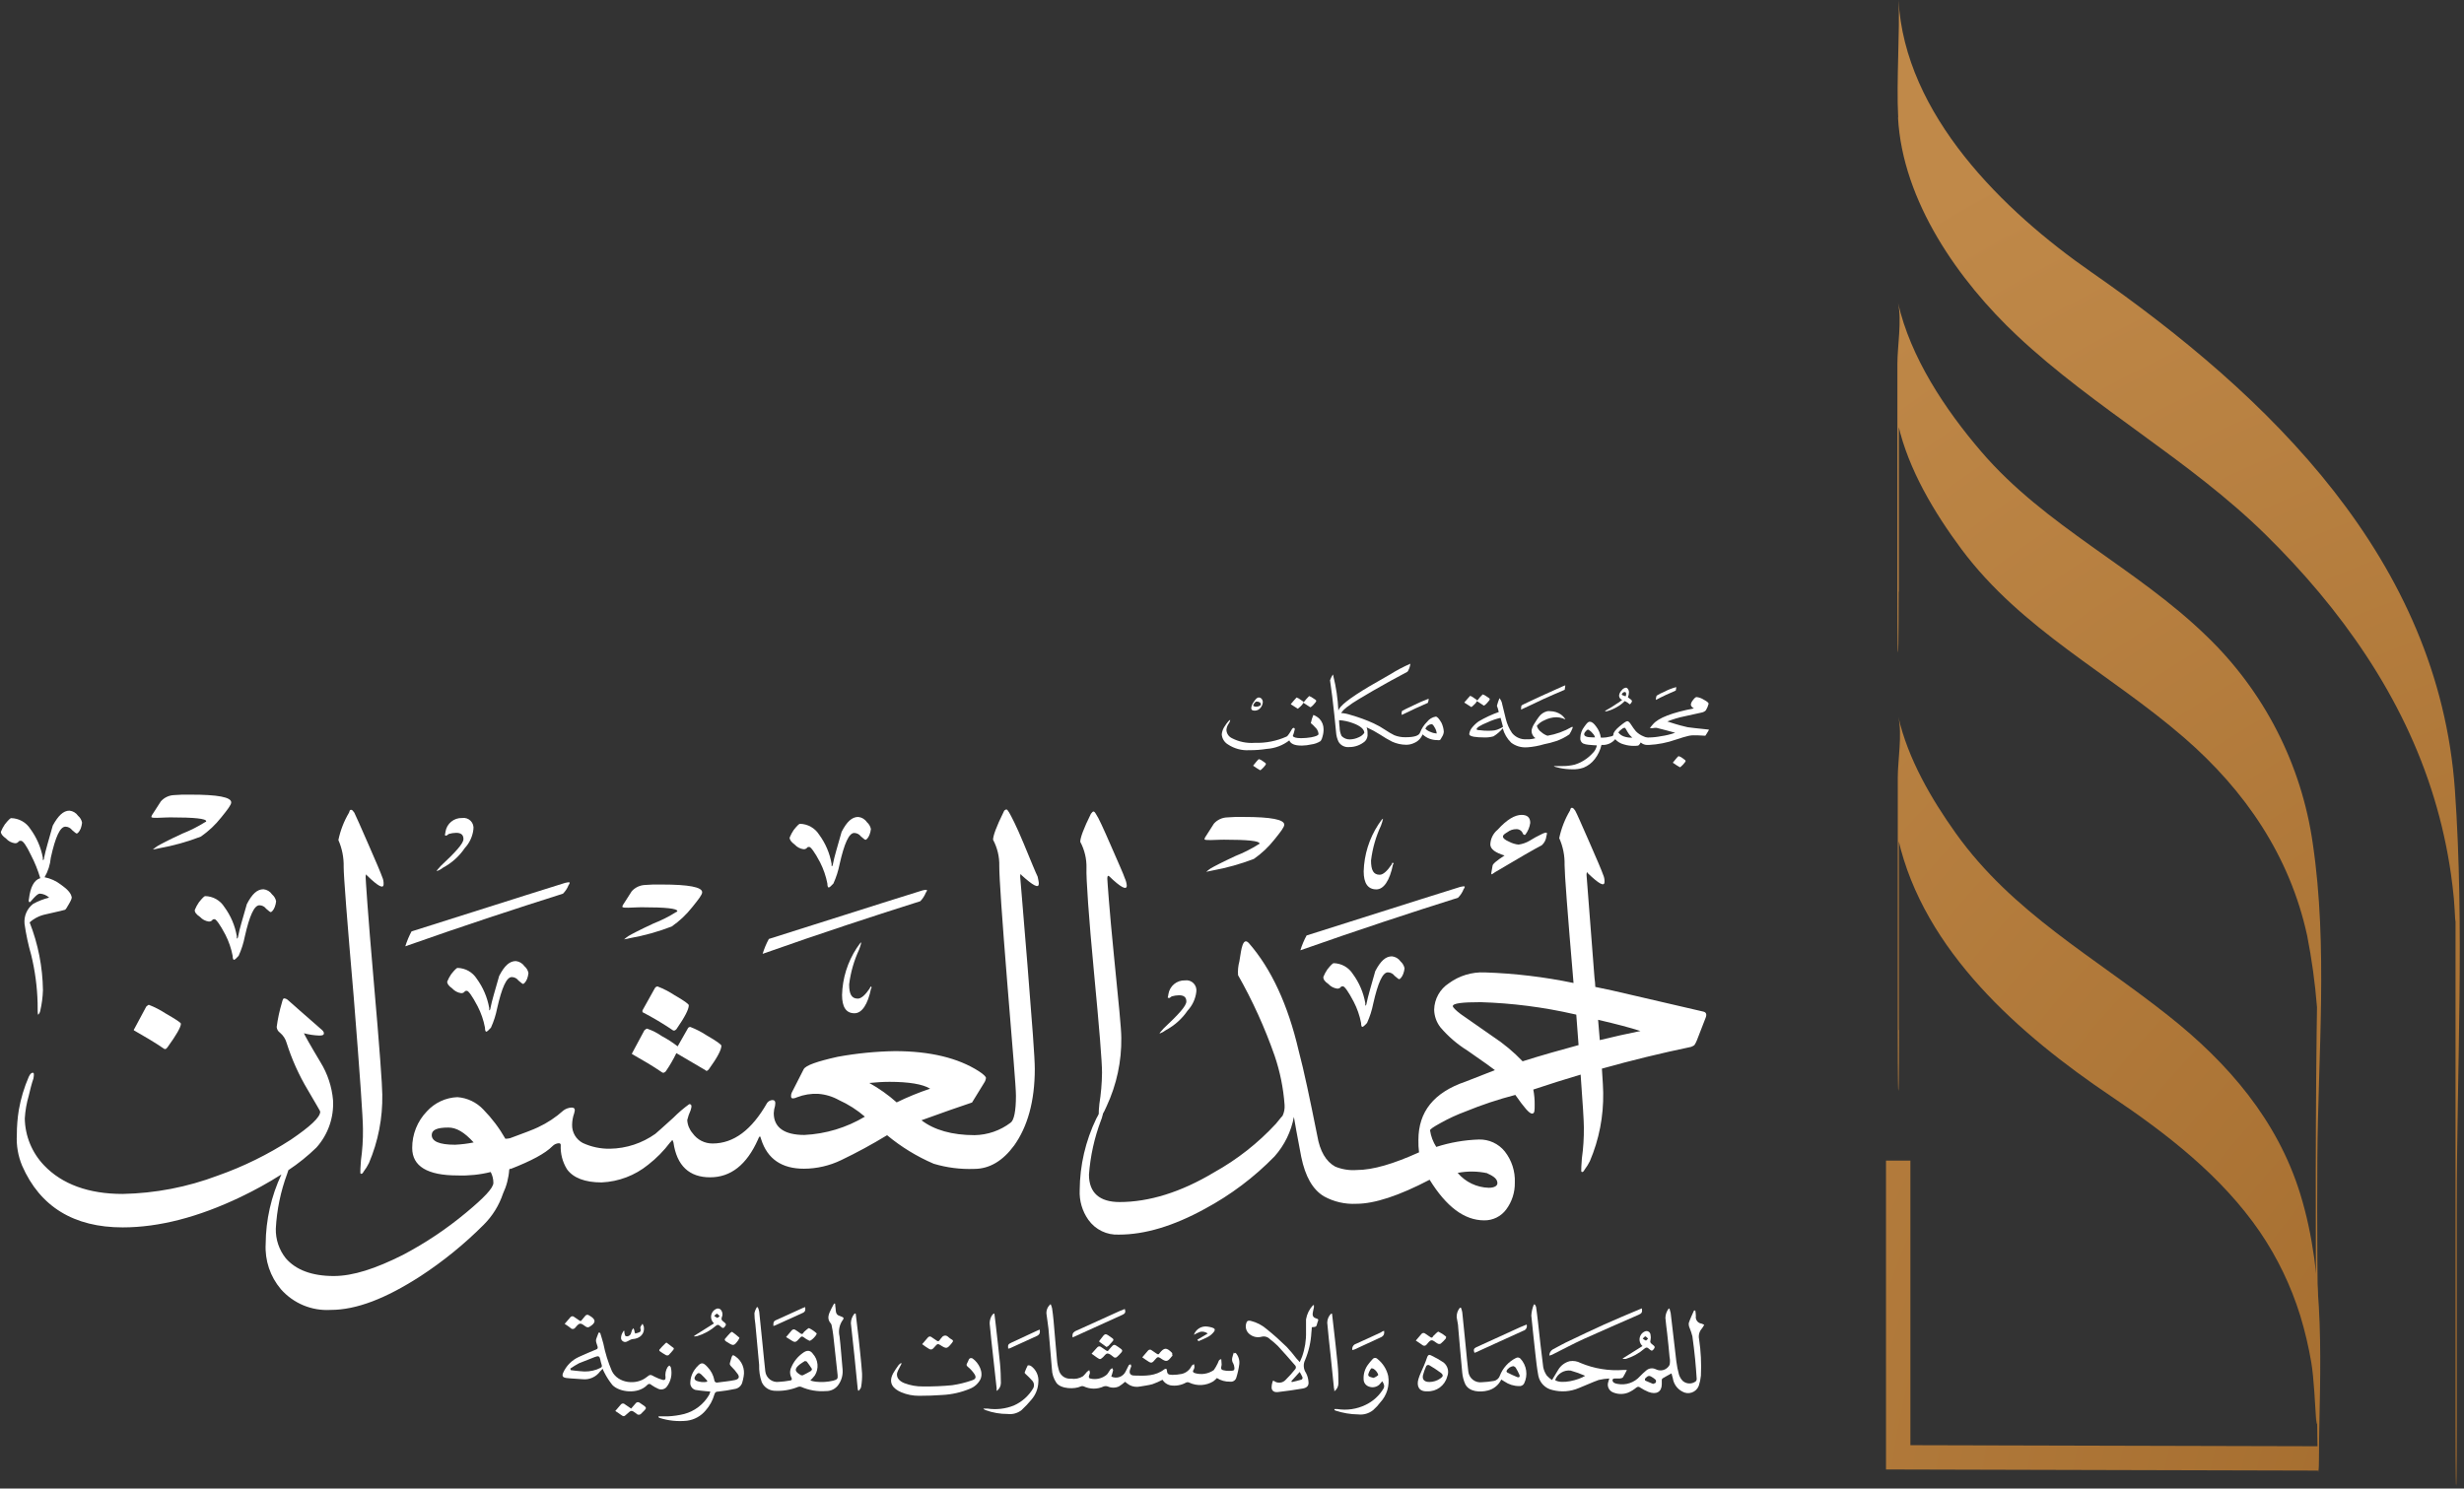 <?xml version="1.0" encoding="UTF-8"?>
<svg width="475px" height="287px" viewBox="0 0 475 287" version="1.1" xmlns="http://www.w3.org/2000/svg" xmlns:xlink="http://www.w3.org/1999/xlink">
    <rect x="0" y="0" width="475" height="287" fill="#333333" stroke="none"/>
    <title>E3E96476-454E-4E2D-BBD2-CE8F52B7FF38</title>
    <defs>
        <radialGradient cx="153.084%" cy="106.921%" fx="153.084%" fy="106.921%" r="287.353%" gradientTransform="translate(1.531,1.069),scale(1,0.378),translate(-1.531,-1.069)" id="radialGradient-1">
            <stop stop-color="#9D6527" offset="0%"></stop>
            <stop stop-color="#C08949" offset="100%"></stop>
        </radialGradient>
        <radialGradient cx="203.097%" cy="109.943%" fx="203.097%" fy="109.943%" r="381.13%" gradientTransform="translate(2.031,1.099),scale(1,0.362),translate(-2.031,-1.099)" id="radialGradient-2">
            <stop stop-color="#9D6527" offset="0%"></stop>
            <stop stop-color="#C08949" offset="100%"></stop>
        </radialGradient>
        <radialGradient cx="203.656%" cy="115.635%" fx="203.656%" fy="115.635%" r="382.344%" gradientTransform="translate(2.037,1.156),scale(1,0.56),translate(-2.037,-1.156)" id="radialGradient-3">
            <stop stop-color="#9D6527" offset="0%"></stop>
            <stop stop-color="#C08949" offset="100%"></stop>
        </radialGradient>
        <radialGradient cx="201.712%" cy="138.067%" fx="201.712%" fy="138.067%" r="520.934%" gradientTransform="translate(2.017,1.381),scale(0.717,1),translate(-2.017,-1.381)" id="radialGradient-4">
            <stop stop-color="#9D6527" offset="0%"></stop>
            <stop stop-color="#C08949" offset="100%"></stop>
        </radialGradient>
    </defs>
    <g id="Page-1" stroke="none" stroke-width="1" fill="none" fill-rule="evenodd">
        <g id="الرئيسية" transform="translate(-132, -227)">
            <g id="Logo" transform="translate(131, 227)">
                <g transform="translate(0.999, 0)">
                    <path d="M365.893,22.672 C366.768,38.787 377.583,54.158 388.937,64.797 C403.853,78.787 422.053,88.634 436.753,103.08 C451.237,117.322 463.311,134.302 469.246,153.935 C470.695,158.701 471.777,163.57 472.483,168.501 C472.711,170.063 472.891,171.648 473.046,173.221 L473.202,175.43 C473.338,178.176 473.394,178.364 473.37,175.995 L473.37,177.448 C473.37,180.029 473.37,182.599 473.37,185.169 L473.37,274.715 C473.37,275.592 473.37,286.472 473.49,286.472 C473.61,286.472 473.61,274.836 473.61,274.715 L473.61,232.602 C473.61,205.98 475.121,178.877 473.25,152.314 C470.121,107.943 437.604,76.409 403.157,52.465 C386.239,40.708 367.187,22.155 365.988,0 C366.3,5.596 365.545,15.611 365.928,22.672 L365.893,22.672 Z" id="Path" fill="url(#radialGradient-1)" fill-rule="nonzero"></path>
                    <path d="M366.048,114.079 L366.048,70.129 L365.928,81.885 C367.895,90.531 372.907,98.865 378.134,105.902 C389.8,121.513 406.658,129.762 421.058,142.239 C432.82,152.434 441.441,165.055 444.774,180.438 C445.655,184.918 446.28,189.444 446.645,193.995 C447.472,201.921 446.92,179.813 446.729,189.792 C446.669,192.854 446.633,195.929 446.597,199.003 C446.461,210.683 446.405,222.371 446.429,234.067 C446.429,250.23 446.525,266.406 446.837,282.557 C446.92,287.024 446.992,278.75 446.992,278.342 C446.992,272.986 447.052,267.618 446.992,262.251 C446.737,249.322 446.649,236.385 446.729,223.44 C446.86,203.398 448.803,182.611 445.853,162.665 C443.684,147.383 436.456,133.272 425.327,122.593 C411.802,109.456 394.345,101.543 381.959,87.097 C374.993,78.979 368.291,68.928 365.893,58.373 C366.66,61.759 365.773,66.779 365.773,70.129 L365.773,114.079 C365.773,114.956 365.773,125.836 365.893,125.836 C366.012,125.836 366.012,114.2 366.012,114.079 L366.048,114.079 Z" id="Path" fill="url(#radialGradient-2)" fill-rule="nonzero"></path>
                    <path d="M366.048,198.594 L366.048,149.997 L365.928,161.753 C370.844,183.368 389.453,199.555 406.886,211.311 C417.617,218.516 428.252,226.706 435.662,237.526 C439.037,242.489 441.655,247.929 443.431,253.665 C444.329,256.611 445.038,259.611 445.554,262.647 C446.573,268.459 446.573,285.607 446.86,263.956 C446.789,269.504 446.765,275.052 446.86,280.588 C446.86,283.998 446.968,285.103 447.016,280.588 C447.232,263.98 448.407,246.244 443.419,230.152 C439.031,215.971 429.511,204.935 418.049,195.868 C403.661,184.437 388.002,176.007 377.043,160.672 C372.307,154.043 367.787,146.262 365.964,138.24 C366.732,141.627 365.845,146.586 365.845,149.997 L365.845,198.594 C365.845,199.471 365.845,210.351 365.964,210.351 C366.084,210.351 366.084,198.714 366.084,198.594 L366.048,198.594 Z" id="Path" fill="url(#radialGradient-3)" fill-rule="nonzero"></path>
                    <polygon id="Path" fill="url(#radialGradient-4)" fill-rule="nonzero" points="446.92 283.542 363.578 283.325 363.578 223.764 368.279 223.764 368.279 278.642 446.932 278.846"></polygon>
                    <path d="M328.292,195.028 C317.01,192.386 311.111,191.065 310.727,190.957 L307.538,190.285 C307.538,189.708 307.442,189.084 307.382,188.531 C306.367,175.522 305.855,168.91 305.847,168.694 C305.847,168.141 305.979,168.033 306.099,168.369 C308.281,170.459 309.312,171.011 309.312,170.014 C309.332,169.561 309.246,169.108 309.06,168.694 C308.797,167.925 307.861,165.715 306.363,162.305 C304.864,158.895 304.048,157.009 303.665,156.301 C303.413,155.977 303.281,155.749 303.029,155.749 C302.778,155.749 302.766,155.977 302.646,156.301 C301.673,157.941 300.977,159.73 300.583,161.597 C301.311,163.222 301.663,164.991 301.615,166.772 C301.615,168.441 302.19,176.067 303.341,189.528 C297.703,188.357 291.975,187.674 286.219,187.487 C283.742,187.38 281.302,188.121 279.301,189.588 C277.582,190.707 276.524,192.603 276.472,194.656 C276.494,195.892 276.915,197.088 277.671,198.066 C279.176,199.835 280.948,201.359 282.922,202.581 C286.136,204.791 287.922,206.112 288.186,206.328 C285.872,207.216 283.953,207.985 282.539,208.537 C276.388,210.627 273.438,214.373 273.438,219.777 C273.417,220.58 273.457,221.383 273.558,222.179 C268.69,224.376 264.71,225.589 261.508,225.589 C260.105,225.69 258.697,225.464 257.396,224.929 C255.609,223.944 254.446,221.951 253.943,218.985 C252.528,211.924 251.377,206.424 250.346,202.557 C248.295,193.743 245.082,186.802 240.754,181.843 C240.238,181.29 239.854,181.398 239.555,182.179 C239.255,182.959 239.171,183.944 238.919,185.373 C238.686,186.233 238.601,187.126 238.667,188.015 C241.479,192.972 243.838,198.173 245.718,203.554 C246.761,206.616 247.405,209.801 247.636,213.028 C247.692,213.75 247.56,214.475 247.252,215.13 C247.252,215.13 246.749,215.67 245.969,216.667 C242.517,220.402 238.494,223.563 234.051,226.034 C227.637,229.888 221.474,231.762 215.827,231.762 C211.99,231.762 209.928,229.996 209.928,226.478 C210.19,222.894 210.97,219.367 212.242,216.007 C212.452,215.514 212.582,214.991 212.625,214.457 C212.625,214.241 212.493,214.133 212.374,214.133 C212.254,214.133 211.858,214.686 211.342,215.67 C209.264,219.97 208.171,224.679 208.141,229.456 C208.042,231.498 208.629,233.515 209.808,235.184 C211.156,237.085 213.381,238.164 215.707,238.042 C220.703,238.042 226.218,236.389 232.253,233.082 C237.231,230.412 241.772,226.994 245.718,222.947 C247.621,220.798 248.906,218.17 249.434,215.346 C250.082,219.201 250.633,221.735 250.849,223.055 C251.617,226.802 253.031,229.336 255.214,230.657 C257.132,231.717 259.309,232.216 261.496,232.098 C264.961,232.098 269.697,230.549 275.596,227.463 C278.81,232.65 282.275,235.292 286.124,235.292 C287.788,235.317 289.362,234.54 290.356,233.203 C291.471,231.707 292.058,229.881 292.023,228.015 C292.113,225.847 291.429,223.718 290.092,222.011 C288.875,220.504 287.027,219.652 285.092,219.705 C282.302,219.798 279.538,220.279 276.879,221.134 C276.256,220.168 275.847,219.078 275.68,217.94 C275.68,217.724 276.328,217.279 277.731,216.511 C279.269,215.65 280.873,214.911 282.527,214.301 C285.648,213.02 288.853,211.953 292.119,211.107 C293.797,213.509 294.816,214.71 295.332,214.71 C295.847,214.71 295.847,214.157 295.847,213.052 C295.864,212.053 295.776,211.055 295.584,210.074 C298.629,209.054 301.663,208.093 304.708,207.192 C305.116,212.74 305.331,216.139 305.331,217.351 C305.356,219.36 305.227,221.367 304.948,223.356 C304.828,224.677 304.828,225.445 304.828,225.757 C304.828,226.07 305.212,226.082 305.463,225.529 C305.858,225.011 306.204,224.456 306.494,223.872 C308.268,219.699 309.142,215.198 309.06,210.663 C309.06,210.014 308.976,208.465 308.808,206.04 C314.532,204.438 320.259,203.041 325.99,201.849 C326.214,201.766 326.427,201.657 326.626,201.524 C326.836,201.214 327.01,200.879 327.141,200.528 L328.808,196.229 C329.059,195.58 328.94,195.148 328.292,195.028 Z M286.735,226.25 C288.018,226.802 288.665,227.354 288.665,228.123 C288.665,228.675 288.018,229.012 286.999,229.012 C284.684,228.954 282.503,227.91 281.004,226.142 C282.907,225.773 284.866,225.797 286.759,226.214 L286.735,226.25 Z M293.533,204.635 C291.799,202.82 289.864,201.209 287.766,199.831 L281.603,195.532 C280.584,194.764 280.069,194.211 280.069,193.995 C280.069,193.443 281.867,193.227 285.452,193.227 C291.507,193.412 297.53,194.184 303.437,195.532 L303.869,195.628 C304.025,197.73 304.18,199.699 304.312,201.5 C300.811,202.449 297.226,203.458 293.533,204.623 L293.533,204.635 Z M308.401,200.528 C308.305,199.327 308.197,198.03 308.077,196.625 C311.566,197.43 314.324,198.162 316.242,198.787 C313.692,199.299 311.079,199.883 308.401,200.54 L308.401,200.528 Z" id="Shape" fill="#FFFFFF" fill-rule="nonzero"></path>
                    <path d="M210.899,187.523 C211.93,198.33 212.445,204.719 212.445,206.808 C212.423,208.839 212.25,210.866 211.93,212.872 C211.839,213.67 211.795,214.472 211.798,215.274 C211.93,215.598 212.05,215.49 212.445,215.046 C212.781,214.478 213.077,213.889 213.333,213.281 C215.259,209.148 216.227,204.632 216.162,200.071 C216.162,198.426 215.647,193.239 214.748,184.316 C213.848,175.394 213.465,169.63 213.465,169.414 C213.465,168.862 213.597,168.754 213.848,168.97 C216.018,171.071 217.217,171.72 217.217,170.747 C217.176,170.251 217.046,169.767 216.834,169.318 C216.582,168.537 215.635,166.448 214.148,163.026 C212.661,159.603 211.75,157.634 211.318,157.021 C211.067,156.577 210.935,156.469 210.803,156.469 C210.671,156.469 210.551,156.577 210.299,156.913 C208.884,159.771 208.249,161.537 208.249,162.305 C209.081,163.861 209.494,165.608 209.448,167.373 C209.364,169.198 209.88,176.835 210.899,187.523 Z" id="Path" fill="#FFFFFF" fill-rule="nonzero"></path>
                    <path d="M200.036,169.03 C199.652,168.249 198.753,166.052 197.338,162.629 C195.923,159.207 194.94,157.346 194.521,156.625 C194.257,156.181 194.137,156.073 194.005,156.073 C193.76,156.106 193.558,156.28 193.489,156.517 C192.075,159.375 191.439,161.14 191.439,161.909 C192.271,163.465 192.684,165.212 192.638,166.976 C192.638,169.294 193.154,176.787 194.185,189.576 C195.216,202.365 195.851,209.522 195.851,211.275 C195.851,214.253 195.468,216.019 194.82,216.463 C192.823,217.98 190.396,218.821 187.89,218.865 C183.538,218.865 180.073,217.868 177.639,215.995 C181.871,214.445 185.072,213.353 187.387,212.572 L189.689,208.826 C189.896,208.534 190.028,208.196 190.072,207.841 C190.072,207.625 189.689,207.18 188.669,206.52 C184.689,203.986 179.305,202.665 172.507,202.665 C168.806,202.726 165.117,203.092 161.476,203.758 C157.496,204.647 155.313,205.415 154.93,206.16 L152.628,210.675 C152.53,210.885 152.485,211.116 152.496,211.347 C152.496,211.672 152.628,211.78 152.88,211.78 C153.147,211.758 153.408,211.685 153.647,211.563 C154.955,211.052 156.357,210.827 157.759,210.903 C159.154,211.009 160.508,211.419 161.728,212.104 C163.539,212.924 165.222,213.999 166.728,215.298 C163.189,217.419 159.181,218.632 155.062,218.828 C151.213,218.828 149.163,217.387 149.163,214.638 C149.181,214.152 149.266,213.671 149.414,213.209 C149.546,212.428 149.414,212.104 148.899,212.104 C148.492,212.121 148.116,212.324 147.88,212.656 C144.93,217.832 141.465,220.474 137.365,220.474 C135.835,220.483 134.398,219.743 133.516,218.492 C132.903,217.785 132.54,216.894 132.485,215.958 C132.637,215.314 132.854,214.686 133.132,214.085 C133.384,213.317 133.384,212.884 132.868,212.884 C131.773,213.681 130.742,214.565 129.787,215.526 C127.737,217.399 126.586,218.396 126.334,218.612 C123.781,220.43 120.737,221.431 117.605,221.482 C115.794,221.516 113.998,221.138 112.354,220.378 C111.048,219.693 110.247,218.322 110.291,216.847 C110.304,216.098 110.437,215.356 110.687,214.65 C110.939,213.881 110.807,213.545 110.171,213.545 C109.613,213.575 109.076,213.767 108.625,214.097 C107.159,215.423 105.501,216.52 103.709,217.351 C102.81,217.796 101.011,218.456 98.325,219.453 C98.031,219.522 97.729,219.559 97.426,219.561 C96.263,217.513 94.841,215.624 93.194,213.941 C91.884,212.538 90.095,211.68 88.182,211.539 C85.926,211.624 83.8,212.616 82.283,214.289 C80.458,216.183 79.446,218.718 79.465,221.35 C79.465,224.869 82.415,226.634 88.182,226.634 C90.34,226.715 92.5,226.493 94.597,225.973 C94.935,226.618 95.112,227.335 95.112,228.063 C95.112,229.06 93.314,230.933 89.86,233.803 C86.093,236.943 82.006,239.676 77.667,241.957 C72.415,244.598 68.075,246.027 64.334,246.027 C60.101,246.027 57.02,244.827 55.102,242.617 C53.804,240.995 53.12,238.967 53.171,236.889 C53.363,233.281 54.098,229.722 55.353,226.334 C55.446,226.098 55.526,225.857 55.593,225.613 C57.526,224.331 59.337,222.872 61.001,221.254 C63.239,218.756 64.391,215.467 64.202,212.116 C63.978,209.536 63.157,207.045 61.804,204.839 C59.754,201.428 58.723,199.555 58.591,199.219 C59.554,199.478 60.543,199.627 61.54,199.663 C62.188,199.663 62.44,199.555 62.44,199.219 C62.44,198.883 62.188,198.666 61.672,198.234 C58.591,195.58 56.54,193.707 55.521,192.83 C55.311,192.627 55.034,192.507 54.742,192.494 C54.622,192.494 54.49,192.722 54.358,193.275 C53.892,194.822 53.551,196.404 53.339,198.006 C53.372,198.452 53.606,198.859 53.975,199.111 C54.594,199.625 55.042,200.316 55.258,201.092 C56.259,204.259 57.627,207.298 59.334,210.146 C60.869,212.788 61.732,214.217 61.732,214.325 C61.732,215.43 59.802,217.195 56.085,219.729 C51.671,222.592 46.934,224.922 41.973,226.67 C36.108,228.887 29.907,230.081 23.64,230.2 C17.094,230.2 11.962,228.327 8.497,224.689 C6.163,222.252 4.835,219.022 4.78,215.646 C4.87,214.153 5.128,212.675 5.547,211.239 C5.811,210.146 6.063,209.042 6.447,207.937 C6.578,207.168 6.578,206.832 6.315,206.832 C6.051,206.832 5.811,207.06 5.547,207.613 C4.658,209.659 4.014,211.803 3.629,214.001 C3.372,215.589 3.244,217.196 3.245,218.804 C3.131,220.838 3.48,222.87 4.264,224.749 C7.73,232.686 14.276,236.649 23.64,236.649 C30.69,236.649 38.256,234.668 46.337,230.813 C49.06,229.516 51.702,228.056 54.25,226.442 C52.281,230.636 51.246,235.209 51.217,239.843 C51.042,243.023 52.094,246.148 54.154,248.573 C56.568,251.311 60.107,252.782 63.746,252.56 C68.746,252.56 74.393,250.35 81.06,246.051 C85.457,243.178 89.543,239.853 93.254,236.133 C94.943,234.449 96.216,232.393 96.971,230.128 C97.656,228.672 98.063,227.1 98.17,225.493 L98.433,225.277 L98.433,225.385 C102.402,223.836 105.1,222.407 106.514,220.978 C106.832,220.651 107.259,220.454 107.713,220.426 C107.965,220.426 108.097,220.534 108.097,220.762 C108.014,222.41 108.436,224.044 109.308,225.445 C110.507,227.102 112.761,227.979 115.975,227.979 C119.256,227.835 122.404,226.64 124.955,224.568 C126.549,223.329 127.972,221.883 129.187,220.269 C129.334,220.139 129.463,219.989 129.571,219.825 C129.691,219.825 129.691,219.933 129.823,220.269 C130.47,224.785 132.904,226.994 136.885,226.994 C140.866,226.994 143.935,224.593 146.117,219.717 C146.187,219.468 146.319,219.241 146.501,219.057 C146.613,219.265 146.697,219.487 146.753,219.717 C147.952,223.464 150.733,225.337 154.966,225.337 C157.457,225.331 159.916,224.765 162.16,223.68 C165.188,222.23 168.142,220.626 171.008,218.877 C173.723,221.131 176.748,222.983 179.989,224.376 C182.522,225.136 185.163,225.472 187.806,225.373 C190.756,225.373 193.322,223.824 195.504,220.858 C198.07,217.255 199.484,212.368 199.484,206.088 C199.484,203.89 198.969,197.273 198.07,186.034 C197.17,174.794 196.667,169.222 196.667,169.066 C196.667,168.513 196.787,168.405 196.919,168.73 C199.101,170.711 200.252,171.371 200.252,170.387 C200.288,170.123 200.156,169.69 200.036,169.03 Z M87.726,220.714 C84.645,220.714 83.23,220.041 83.23,218.841 C83.23,217.844 84.261,217.399 86.443,217.399 C87.978,217.399 89.513,218.288 91.311,220.269 C90.129,220.508 88.931,220.657 87.726,220.714 L87.726,220.714 Z M167.627,208.802 C168.826,208.693 170.025,208.585 171.476,208.585 C175.193,208.585 177.891,209.03 179.305,209.906 C177.1,210.646 174.945,211.528 172.855,212.548 C171.238,211.111 169.469,209.854 167.579,208.802 L167.627,208.802 Z" id="Shape" fill="#FFFFFF" fill-rule="nonzero"></path>
                    <path d="M68.183,192.134 C69.382,207.12 69.969,215.598 69.969,217.7 C69.994,219.708 69.866,221.715 69.586,223.704 C69.466,225.025 69.466,225.805 69.466,226.106 C69.466,226.406 69.849,226.442 70.101,225.889 C70.499,225.373 70.845,224.818 71.132,224.232 C72.906,220.059 73.78,215.558 73.698,211.023 C73.698,209.366 73.183,202.101 72.031,188.988 C70.88,175.875 70.485,169.318 70.485,169.138 C70.485,168.585 70.617,168.477 70.749,168.802 C72.919,170.903 73.95,171.455 73.95,170.459 C73.971,170.005 73.884,169.552 73.698,169.138 C73.434,168.369 72.499,166.16 71,162.749 C69.502,159.339 68.686,157.454 68.303,156.685 C68.051,156.349 67.919,156.133 67.667,156.133 C67.415,156.133 67.403,156.349 67.283,156.685 C66.311,158.32 65.619,160.106 65.233,161.969 C65.95,163.602 66.298,165.373 66.252,167.156 C66.252,168.922 66.9,177.292 68.183,192.134 Z" id="Path" fill="#FFFFFF" fill-rule="nonzero"></path>
                    <path d="M25.894,198.702 C27.813,199.807 29.743,200.912 31.661,202.233 C31.925,202.341 32.045,202.233 32.309,201.897 C33.975,199.591 34.875,198.042 34.875,197.382 C34.875,197.165 33.844,196.505 31.925,195.4 C30.916,194.735 29.839,194.18 28.712,193.743 C28.58,193.743 28.46,193.851 28.196,194.079 L25.894,198.378 C25.762,198.486 25.762,198.702 25.894,198.702 Z" id="Path" fill="#FFFFFF" fill-rule="nonzero"></path>
                    <path d="M133.084,198.006 C132.857,197.992 132.648,198.128 132.569,198.342 L130.638,201.741 C129.673,200.994 128.646,200.332 127.569,199.759 C126.7,199.148 125.746,198.667 124.739,198.33 C124.619,198.33 124.487,198.438 124.224,198.654 L121.922,202.941 C121.79,203.158 121.79,203.278 121.922,203.278 C123.84,204.37 125.77,205.475 127.689,206.796 C127.952,206.904 128.072,206.796 128.336,206.58 C129.111,205.459 129.796,204.278 130.386,203.049 C132.437,204.25 134.367,205.367 136.034,206.364 C136.154,206.58 136.417,206.472 136.669,206.136 C138.336,203.83 139.067,202.389 139.067,201.621 C139.067,201.404 138.168,200.744 136.25,199.639 C135.255,198.984 134.194,198.436 133.084,198.006 L133.084,198.006 Z" id="Path" fill="#FFFFFF" fill-rule="nonzero"></path>
                    <path d="M130.386,198.45 C132.053,196.049 132.784,194.596 132.784,193.815 C132.784,193.599 131.885,192.938 129.967,191.834 C128.957,191.173 127.88,190.621 126.753,190.189 C126.545,190.213 126.359,190.333 126.25,190.513 L123.852,194.812 L123.852,195.148 C125.885,196.204 127.855,197.379 129.751,198.666 C130.003,198.775 130.135,198.666 130.386,198.45 Z" id="Path" fill="#FFFFFF" fill-rule="nonzero"></path>
                    <path d="M282.155,171.431 C282.407,171.107 282.407,170.891 282.287,170.891 C282.167,170.891 281.891,170.891 281.507,170.999 C271.256,174.193 261.376,177.388 251.88,180.366 C251.386,181.276 250.985,182.233 250.681,183.224 C262.228,179.153 272.359,175.839 281.076,173.089 C281.546,172.617 281.914,172.053 282.155,171.431 Z" id="Path" fill="#FFFFFF" fill-rule="nonzero"></path>
                    <path d="M290.044,164.947 C288.498,165.944 287.73,166.604 287.73,166.928 L287.478,168.369 C287.478,168.477 287.478,168.477 287.598,168.585 C287.862,168.369 288.114,168.249 288.246,168.141 C292.862,165.391 295.943,163.626 297.226,162.966 C297.732,162.509 298.049,161.879 298.113,161.2 C298.245,160.756 298.245,160.54 298.113,160.54 C297.982,160.54 297.73,160.54 297.094,160.876 C296.343,161.23 295.614,161.631 294.912,162.077 C294.245,162.479 293.502,162.741 292.73,162.845 C292.101,162.776 291.491,162.589 290.932,162.293 C290.164,161.957 289.733,161.633 289.733,161.296 C289.733,160.96 290.116,160.744 290.632,160.42 C291.111,160.056 291.697,159.862 292.298,159.867 C292.874,159.838 293.399,160.196 293.581,160.744 C293.713,160.972 293.965,161.08 294.097,160.864 C294.577,160.215 294.887,159.455 294.996,158.655 C294.996,157.55 294.349,157.117 293.33,157.117 C292.047,157.117 290.5,157.994 288.713,159.975 C287.845,160.678 287.328,161.727 287.299,162.845 C287.347,163.734 288.246,164.395 290.044,164.947 Z" id="Path" fill="#FFFFFF" fill-rule="nonzero"></path>
                    <path d="M121.154,175.01 C122.893,174.926 123.756,174.926 123.756,174.926 C128.276,174.926 130.578,175.166 130.578,175.67 C130.561,175.762 130.48,175.828 130.386,175.827 C128.985,176.708 127.503,177.456 125.962,178.06 C123.372,179.261 121.73,180.126 121.166,180.462 C120.864,180.663 120.576,180.884 120.303,181.122 L121.502,180.87 C124.229,180.382 126.902,179.634 129.487,178.636 C130.98,177.604 132.31,176.353 133.432,174.926 C134.631,173.437 135.362,172.524 135.362,172.032 C135.362,171.039 132.764,170.543 127.569,170.543 C126.509,170.509 125.448,170.537 124.391,170.627 C123.398,170.658 122.459,171.091 121.79,171.828 L120.255,174.229 C120.112,174.394 120.013,174.592 119.967,174.806 C120.003,175.01 120.387,175.01 121.154,175.01 Z" id="Path" fill="#FFFFFF" fill-rule="nonzero"></path>
                    <path d="M178.478,172.116 C178.742,171.78 178.742,171.564 178.61,171.564 C178.478,171.564 178.226,171.564 177.843,171.672 C167.579,174.866 157.711,178.06 148.215,181.038 C147.721,181.952 147.32,182.914 147.016,183.908 C158.551,179.825 168.682,176.523 177.411,173.761 C177.871,173.288 178.234,172.729 178.478,172.116 Z" id="Path" fill="#FFFFFF" fill-rule="nonzero"></path>
                    <path d="M109.608,170.663 C109.86,170.327 109.86,170.111 109.74,170.111 C109.62,170.111 109.356,170.111 108.96,170.219 C98.709,173.413 88.829,176.607 79.333,179.585 C78.844,180.502 78.443,181.463 78.134,182.455 C89.681,178.372 99.812,175.07 108.529,172.308 C108.998,171.84 109.365,171.28 109.608,170.663 L109.608,170.663 Z" id="Path" fill="#FFFFFF" fill-rule="nonzero"></path>
                    <path d="M153.215,162.857 C153.653,163.334 154.242,163.644 154.882,163.734 C155.118,163.756 155.353,163.677 155.529,163.518 C155.649,163.302 155.781,163.302 156.033,163.302 C156.285,163.302 157.064,164.286 158.095,166.268 C158.751,167.556 159.224,168.931 159.498,170.351 C159.498,170.903 159.63,171.119 159.762,171.119 C159.894,171.119 160.265,170.795 160.661,170.351 C161.204,169.153 161.607,167.895 161.86,166.604 C162.759,162.629 163.658,160.6 164.678,160.6 C165.184,160.61 165.657,160.854 165.961,161.26 C166.476,161.705 166.728,161.921 166.86,161.921 C166.992,161.921 167.375,161.597 167.627,160.936 C167.765,160.582 167.854,160.21 167.891,159.831 C167.782,159.318 167.509,158.854 167.112,158.51 C166.733,157.945 166.122,157.579 165.445,157.514 C164.246,157.514 163.263,158.402 162.244,160.384 C161.476,163.134 160.829,165.187 160.577,166.556 C160.577,166.772 160.445,166.88 160.445,167 L160.313,167 L160.313,166.556 C159.96,164.522 159.139,162.598 157.915,160.936 C157.11,159.652 155.712,158.862 154.198,158.835 C154.067,158.835 153.683,159.171 152.999,160.036 C152.697,160.489 152.44,160.972 152.232,161.477 C152.196,161.861 152.472,162.305 153.215,162.857 Z" id="Path" fill="#FFFFFF" fill-rule="nonzero"></path>
                    <path d="M4.049,162.113 C4.432,162.113 5.08,162.99 5.967,164.863 C6.709,166.286 7.311,167.778 7.765,169.318 C6.566,169.654 5.847,171.083 5.583,173.293 C5.463,173.725 5.583,173.953 5.715,173.953 C5.847,173.953 5.967,173.725 6.483,173.173 C6.998,172.62 7.382,172.296 7.682,172.296 C8.351,172.338 8.986,172.609 9.48,173.065 C8.406,173.331 7.37,173.735 6.399,174.265 C5.213,175.174 4.583,176.633 4.732,178.12 C5.019,180.149 5.447,182.155 6.015,184.124 C6.752,187.142 7.166,190.229 7.25,193.335 C7.25,194.872 7.25,195.64 7.382,195.64 C7.579,195.425 7.712,195.159 7.765,194.872 C8.065,193.579 8.237,192.26 8.281,190.933 C8.223,186.451 7.353,182.016 5.715,177.844 C6.587,177.064 7.651,176.529 8.797,176.295 C10.08,175.971 11.362,175.742 12.513,175.418 C12.645,175.418 12.897,174.974 13.281,174.313 C13.665,173.653 13.928,173.113 13.796,172.884 C13.665,172.224 13.029,171.455 11.746,170.567 C10.821,169.851 9.741,169.362 8.593,169.138 C9.264,167.993 9.674,166.714 9.792,165.391 C10.691,161.308 11.59,159.387 12.621,159.387 C13.127,159.399 13.6,159.642 13.904,160.048 C14.408,160.492 14.672,160.708 14.804,160.708 C14.935,160.708 15.307,160.384 15.571,159.723 C15.699,159.367 15.783,158.996 15.823,158.619 C15.727,158.103 15.456,157.636 15.055,157.298 C14.675,156.734 14.064,156.369 13.389,156.301 C12.19,156.301 11.207,157.298 10.175,159.171 C9.408,161.921 8.773,163.974 8.509,165.343 C8.527,165.498 8.484,165.653 8.389,165.776 C8.389,165.896 8.389,165.896 8.257,165.776 L8.257,165.343 C7.878,163.35 7.058,161.467 5.859,159.831 C5.047,158.55 3.645,157.765 2.13,157.742 C2.01,157.742 1.627,158.066 0.931,158.943 C0.628,159.396 0.371,159.879 0.164,160.384 C0.164,160.708 0.416,161.152 1.195,161.705 C1.631,162.184 2.221,162.494 2.862,162.581 C3.095,162.604 3.326,162.525 3.497,162.365 C3.665,162.113 3.797,162.113 4.049,162.113 Z" id="Path" fill="#FFFFFF" fill-rule="nonzero"></path>
                    <path d="M265.333,171.479 C266.736,171.479 267.899,169.822 268.534,166.676 C268.596,166.646 268.636,166.583 268.636,166.514 C268.636,166.445 268.596,166.382 268.534,166.352 L268.402,166.352 C268.402,166.46 268.283,166.568 268.283,166.676 C267.383,167.997 266.616,168.658 265.968,168.658 C264.77,168.658 264.302,167.781 264.302,165.908 C264.585,163.579 265.232,161.31 266.22,159.183 C266.387,158.754 266.52,158.312 266.616,157.862 C266.484,157.862 266.22,158.198 265.717,158.967 C263.957,161.656 262.977,164.783 262.887,167.997 C262.887,170.267 263.666,171.479 265.333,171.479 Z" id="Path" fill="#FFFFFF" fill-rule="nonzero"></path>
                    <path d="M89.597,163.518 C90.521,162.525 91.105,161.263 91.263,159.915 C91.358,159.311 91.159,158.697 90.728,158.263 C90.297,157.829 89.686,157.626 89.081,157.718 C87.501,157.662 86.127,158.796 85.88,160.36 C85.858,160.584 85.814,160.805 85.748,161.02 C85.88,161.02 85.88,161.128 86.012,161.128 C86.195,161.042 86.365,160.929 86.515,160.792 C86.975,160.657 87.451,160.585 87.93,160.576 C88.829,160.576 89.345,160.912 89.345,161.777 C89.345,162.641 87.798,164.311 84.981,166.952 C84.465,167.505 84.213,167.841 84.213,167.841 L84.213,167.949 C84.65,167.804 85.056,167.58 85.412,167.289 C87.092,166.391 88.529,165.097 89.597,163.518 L89.597,163.518 Z" id="Path" fill="#FFFFFF" fill-rule="nonzero"></path>
                    <path d="M166.044,181.699 C165.913,181.699 165.661,182.035 165.145,182.803 C163.388,185.494 162.413,188.62 162.328,191.834 C162.328,194.151 163.095,195.364 164.726,195.364 C166.14,195.364 167.291,193.707 167.927,190.561 C167.989,190.531 168.028,190.468 168.028,190.399 C168.028,190.33 167.989,190.267 167.927,190.237 L167.807,190.237 C167.807,190.345 167.675,190.453 167.675,190.561 C166.776,191.882 166.008,192.542 165.361,192.542 C164.162,192.542 163.694,191.666 163.694,189.792 C163.984,187.464 164.635,185.195 165.625,183.068 C165.799,182.623 165.94,182.165 166.044,181.699 Z" id="Path" fill="#FFFFFF" fill-rule="nonzero"></path>
                    <path d="M87.199,190.597 C87.637,191.074 88.225,191.387 88.865,191.485 C89.102,191.51 89.338,191.431 89.513,191.269 C89.645,191.041 89.765,191.041 90.028,191.041 C90.292,191.041 91.047,192.038 92.079,194.019 C92.748,195.316 93.224,196.704 93.493,198.138 C93.493,198.69 93.613,198.919 93.745,198.919 C93.877,198.919 94.261,198.582 94.644,198.138 C95.188,196.94 95.59,195.683 95.843,194.391 C96.743,190.429 97.642,188.387 98.661,188.387 C99.169,188.392 99.645,188.637 99.944,189.048 C100.46,189.492 100.723,189.708 100.843,189.708 C100.963,189.708 101.359,189.384 101.623,188.712 C101.752,188.359 101.836,187.992 101.874,187.619 C101.782,187.102 101.51,186.634 101.107,186.298 C100.724,185.737 100.115,185.373 99.44,185.301 C98.241,185.301 97.258,186.178 96.227,188.171 C95.46,190.921 94.824,192.902 94.561,194.331 C94.561,194.56 94.429,194.668 94.429,194.776 L94.309,194.776 L94.309,194.331 C93.946,192.3 93.126,190.378 91.911,188.712 C91.099,187.43 89.697,186.645 88.182,186.622 C88.062,186.622 87.666,186.958 86.983,187.823 C86.679,188.272 86.422,188.751 86.216,189.252 C86.18,189.612 86.431,190.056 87.199,190.597 Z" id="Path" fill="#FFFFFF" fill-rule="nonzero"></path>
                    <path d="M233.38,161.969 C235.106,161.897 235.982,161.897 235.982,161.897 C240.502,161.897 242.804,162.137 242.804,162.629 C242.792,162.726 242.709,162.798 242.612,162.797 C241.21,163.679 239.729,164.426 238.188,165.031 C235.598,166.232 233.955,167.096 233.392,167.433 C233.09,167.634 232.802,167.855 232.529,168.093 L233.728,167.841 C236.453,167.346 239.126,166.599 241.713,165.607 C243.203,164.572 244.532,163.321 245.658,161.897 C246.857,160.408 247.576,159.495 247.576,159.003 C247.576,158.01 244.982,157.514 239.794,157.514 C238.735,157.48 237.674,157.508 236.617,157.598 C235.621,157.62 234.679,158.055 234.015,158.799 L232.481,161.2 C232.339,161.37 232.24,161.572 232.193,161.789 C232.229,161.969 232.613,161.969 233.38,161.969 Z" id="Path" fill="#FFFFFF" fill-rule="nonzero"></path>
                    <path d="M30.331,157.682 C32.057,157.598 32.92,157.598 32.92,157.598 C37.441,157.598 39.755,157.838 39.755,158.342 C39.737,158.434 39.656,158.5 39.563,158.498 C38.159,159.377 36.678,160.124 35.138,160.732 C32.537,161.933 30.906,162.797 30.343,163.134 C30.036,163.333 29.743,163.554 29.467,163.794 L30.726,163.542 C33.452,163.052 36.126,162.304 38.711,161.308 C40.202,160.273 41.531,159.023 42.656,157.598 C43.855,156.109 44.575,155.196 44.575,154.704 C44.575,153.703 41.977,153.207 36.781,153.215 C35.721,153.181 34.66,153.209 33.604,153.299 C32.612,153.324 31.675,153.759 31.014,154.5 L29.467,156.901 C29.324,157.066 29.225,157.264 29.179,157.478 C29.167,157.682 29.551,157.682 30.331,157.682 Z" id="Path" fill="#FFFFFF" fill-rule="nonzero"></path>
                    <path d="M38.568,176.799 C39.005,177.276 39.594,177.586 40.234,177.676 C40.471,177.697 40.705,177.619 40.882,177.46 C41.002,177.232 41.133,177.232 41.385,177.232 C41.637,177.232 42.416,178.228 43.447,180.21 C44.105,181.497 44.578,182.872 44.85,184.292 C44.85,184.845 44.982,185.061 45.114,185.061 C45.246,185.061 45.618,184.725 46.001,184.292 C46.548,183.096 46.95,181.838 47.2,180.546 C48.1,176.571 48.999,174.542 50.018,174.542 C50.526,174.546 51.002,174.791 51.301,175.202 C51.816,175.646 52.068,175.863 52.2,175.863 C52.332,175.863 52.716,175.538 52.967,174.878 C53.104,174.523 53.193,174.152 53.231,173.773 C53.13,173.257 52.855,172.79 52.452,172.452 C52.074,171.886 51.462,171.521 50.785,171.455 C49.586,171.455 48.603,172.344 47.584,174.325 C46.817,177.075 46.169,179.057 45.917,180.498 C45.917,180.714 45.786,180.822 45.786,180.93 L45.654,180.93 L45.654,180.498 C45.301,178.464 44.48,176.539 43.256,174.878 C42.455,173.589 41.054,172.797 39.539,172.776 C39.407,172.776 39.023,173.113 38.34,173.977 C38.034,174.431 37.773,174.914 37.56,175.418 C37.488,175.803 37.752,176.247 38.568,176.799 Z" id="Path" fill="#FFFFFF" fill-rule="nonzero"></path>
                    <path d="M228.956,194.836 C229.88,193.843 230.464,192.581 230.622,191.233 C230.716,190.628 230.517,190.014 230.087,189.578 C229.657,189.142 229.046,188.937 228.44,189.024 C226.858,188.974 225.486,190.111 225.239,191.678 C225.217,191.902 225.173,192.123 225.107,192.338 C225.239,192.338 225.239,192.446 225.359,192.446 C225.547,192.362 225.721,192.248 225.874,192.11 C226.334,191.975 226.81,191.903 227.289,191.894 C228.188,191.894 228.704,192.23 228.704,193.095 C228.704,193.959 227.157,195.628 224.339,198.27 C223.824,198.823 223.572,199.159 223.572,199.159 L223.572,199.267 C224.003,199.109 224.407,198.887 224.771,198.606 C226.449,197.705 227.884,196.412 228.956,194.836 L228.956,194.836 Z" id="Path" fill="#FFFFFF" fill-rule="nonzero"></path>
                    <path d="M256.089,189.732 C256.528,190.207 257.116,190.517 257.755,190.609 C257.992,190.633 258.228,190.555 258.403,190.393 C258.535,190.177 258.655,190.177 258.918,190.177 C259.182,190.177 259.938,191.161 260.969,193.155 C261.633,194.436 262.11,195.807 262.384,197.225 C262.384,197.778 262.503,197.994 262.635,197.994 C262.767,197.994 263.151,197.67 263.535,197.225 C264.078,196.027 264.48,194.77 264.734,193.479 C265.633,189.516 266.532,187.475 267.551,187.475 C268.059,187.479 268.535,187.724 268.834,188.135 C269.35,188.567 269.613,188.796 269.733,188.796 C269.853,188.796 270.249,188.459 270.501,187.799 C270.639,187.444 270.728,187.073 270.764,186.694 C270.659,186.182 270.39,185.718 269.997,185.373 C269.614,184.814 269.004,184.454 268.331,184.388 C267.132,184.388 266.148,185.265 265.117,187.246 C264.35,190.008 263.714,192.05 263.451,193.419 C263.451,193.635 263.319,193.755 263.319,193.863 L263.199,193.863 L263.199,193.419 C262.845,191.385 262.024,189.461 260.801,187.799 C259.994,186.518 258.596,185.732 257.084,185.709 C256.964,185.709 256.568,186.034 255.885,186.91 C255.581,187.359 255.324,187.838 255.118,188.339 C255.07,188.772 255.321,189.216 256.089,189.732 Z" id="Path" fill="#FFFFFF" fill-rule="nonzero"></path>
                    <path d="M329.275,140.654 C327.081,140.426 325.774,140.282 325.331,140.21 C324.252,139.958 323.484,139.753 323.077,139.621 L323.077,139.621 C322.069,139.321 321.53,139.129 321.422,139.105 C322.516,138.666 323.648,138.328 324.803,138.096 C325.882,137.868 326.937,137.64 328.016,137.388 C328.328,137.333 328.616,137.187 328.844,136.967 C329.088,136.57 329.27,136.136 329.383,135.683 C329.383,135.502 329.071,135.226 328.448,134.902 C328.029,134.629 327.553,134.456 327.057,134.398 C326.877,134.398 326.65,134.602 326.362,134.986 C326.155,135.221 326.015,135.507 325.954,135.815 C325.954,136.115 326.158,136.367 326.542,136.583 C322.381,137.388 319.731,138.396 318.676,139.621 C318.257,140.078 318.077,140.33 318.101,140.402 L318.185,140.402 C318.32,140.416 318.457,140.416 318.592,140.402 C318.761,140.359 318.934,140.335 319.108,140.33 C319.183,140.316 319.26,140.316 319.336,140.33 C320.762,140.702 321.997,141.002 322.933,141.278 C322.058,141.589 321.154,141.81 320.235,141.939 C319.445,142.098 318.642,142.182 317.837,142.191 L317.633,142.191 C317.343,142.18 317.06,142.102 316.806,141.963 C316.266,141.744 315.776,141.417 315.367,141.002 C315.048,140.623 314.756,140.221 314.492,139.801 C314.18,139.297 313.928,139.045 313.712,139.045 C313.497,139.045 312.993,139.393 312.226,140.03 C311.458,140.666 311.027,141.23 311.027,141.603 C311.027,141.975 310.619,141.963 310.103,142.083 C309.782,142.166 309.452,142.211 309.12,142.215 L308.605,142.215 C308.493,141.425 308.175,140.68 307.681,140.054 C307.25,139.453 306.854,139.153 306.482,139.153 C306.111,139.153 305.883,139.477 305.427,140.102 C304.939,140.718 304.665,141.477 304.648,142.263 C304.593,142.694 304.795,143.116 305.164,143.344 C305.499,143.485 305.856,143.57 306.219,143.596 C306.914,143.668 307.418,143.692 307.837,143.716 C307.724,144.331 307.408,144.889 306.938,145.301 C306.019,146.291 304.857,147.024 303.569,147.427 C302.777,147.622 301.963,147.714 301.147,147.703 L299.552,147.703 C299.552,147.799 299.948,147.919 300.691,148.075 C301.48,148.241 302.283,148.326 303.089,148.327 C303.838,148.358 304.587,148.248 305.295,148.003 C306.145,147.651 306.886,147.079 307.442,146.346 C308.06,145.545 308.498,144.619 308.725,143.632 L309.156,143.632 C310.016,143.587 310.819,143.187 311.374,142.527 C311.829,143.025 312.422,143.377 313.077,143.536 C313.703,143.726 314.354,143.819 315.007,143.812 C315.28,143.814 315.553,143.794 315.823,143.752 C316.028,143.596 316.189,143.389 316.29,143.152 C316.664,143.488 317.156,143.661 317.657,143.632 L317.861,143.632 C319.644,143.542 321.405,143.194 323.088,142.599 C324.287,142.203 324.983,141.999 325.067,141.999 C325.547,141.845 326.049,141.768 326.554,141.771 C326.889,141.771 327.609,141.771 328.748,141.855 C328.904,141.651 329.107,141.302 329.419,140.774 C329.455,140.726 329.431,140.654 329.275,140.654 Z M306.962,142.167 C305.907,142.167 305.391,141.963 305.391,141.555 C305.415,141.348 305.519,141.158 305.679,141.026 C305.787,140.865 305.936,140.737 306.111,140.654 C306.476,140.827 306.793,141.087 307.034,141.411 C307.249,141.617 307.403,141.879 307.478,142.167 L306.962,142.167 Z M313.029,141.987 C312.615,141.837 312.249,141.575 311.974,141.23 C312.136,140.996 312.339,140.793 312.573,140.63 C312.734,140.468 312.938,140.356 313.161,140.306 C313.269,140.306 313.449,140.534 313.7,141.026 C313.947,141.487 314.281,141.894 314.684,142.227 C314.122,142.253 313.56,142.172 313.029,141.987 L313.029,141.987 Z" id="Shape" fill="#FFFFFF" fill-rule="nonzero"></path>
                    <path d="M302.538,141.591 C302.785,141.214 302.99,140.811 303.149,140.39 C303.149,140.27 303.233,140.198 303.149,140.162 C303.065,140.126 303.149,140.162 303.005,140.162 C301.556,141.001 299.968,141.575 298.317,141.855 C297.875,141.701 297.467,141.46 297.118,141.146 C296.7,140.861 296.398,140.435 296.267,139.946 C296.665,139.472 297.171,139.101 297.742,138.865 C298.452,138.501 299.235,138.304 300.032,138.288 C300.44,138.293 300.844,138.361 301.231,138.493 C301.395,138.547 301.555,138.611 301.71,138.685 C301.77,138.685 301.77,138.685 301.77,138.685 C301.77,138.685 301.483,138.18 300.943,137.784 C300.335,137.366 299.618,137.136 298.881,137.124 C298.686,137.099 298.488,137.099 298.293,137.124 C297.629,137.278 297.045,137.671 296.651,138.228 C296.362,138.614 296.094,139.015 295.847,139.429 C295.566,139.83 295.366,140.283 295.26,140.762 C295.206,141.379 295.491,141.977 296.003,142.323 C295.504,142.485 294.981,142.558 294.457,142.539 L294.325,142.539 C293.242,142.626 292.185,142.178 291.495,141.338 C290.94,140.52 290.535,139.609 290.296,138.649 L289.601,135.815 C289.536,135.372 289.349,134.956 289.061,134.614 C288.866,135.091 288.702,135.581 288.57,136.079 C288.721,136.469 288.841,136.87 288.929,137.28 C287.58,137.759 286.279,138.366 285.044,139.093 C284.569,139.434 284.141,139.838 283.774,140.294 C283.475,140.653 283.288,141.091 283.234,141.555 C283.234,141.771 283.522,141.927 284.109,142.047 C284.724,142.142 285.346,142.186 285.968,142.179 C286.618,142.219 287.27,142.15 287.898,141.975 C288.58,141.564 289.189,141.04 289.697,140.426 C289.98,141.475 290.539,142.429 291.315,143.188 C292.17,143.838 293.23,144.158 294.301,144.088 L294.433,144.088 C295.534,144.008 296.624,143.806 297.682,143.488 C298.45,143.343 299.207,143.147 299.948,142.9 C300.87,142.591 301.742,142.15 302.538,141.591 L302.538,141.591 Z M289.073,140.498 C288.766,140.651 288.439,140.76 288.102,140.822 C287.704,140.874 287.304,140.898 286.903,140.894 C286.39,140.902 285.877,140.869 285.368,140.798 C284.901,140.798 284.649,140.69 284.649,140.618 C284.649,140.294 285.368,139.837 286.783,139.261 C287.581,138.886 288.417,138.6 289.277,138.408 L289.745,140.138 C289.539,140.288 289.313,140.41 289.073,140.498 L289.073,140.498 Z" id="Shape" fill="#FFFFFF" fill-rule="nonzero"></path>
                    <path d="M276.771,138.168 C276.108,138.28 275.512,138.641 275.105,139.177 C274.515,139.757 274.057,140.457 273.762,141.23 C273.558,141.855 272.623,142.143 271.004,142.143 L270.908,142.143 C270.187,142.155 269.469,142.025 268.798,141.759 C268.201,141.461 267.624,141.124 267.072,140.75 C266.346,140.254 265.58,139.821 264.781,139.453 C263.38,138.818 261.933,138.288 260.453,137.868 C259.83,137.651 259.181,137.518 258.523,137.472 C258.819,137.061 259.175,136.697 259.578,136.391 C260.343,135.806 261.144,135.268 261.976,134.782 C263.571,133.821 265.573,132.644 268.043,131.287 L271.256,129.558 C271.388,129.486 271.52,129.258 271.676,128.85 C271.775,128.586 271.843,128.312 271.88,128.033 C271.88,128.033 271.88,128.033 271.88,127.973 C270.527,128.563 269.221,129.254 267.971,130.039 C266.34,130.987 265.033,131.744 264.002,132.32 C260.165,134.602 258.163,136.163 258.007,137.039 C257.908,134.762 257.579,132.501 257.024,130.291 C257.024,130.159 256.928,130.063 256.892,130.063 C256.856,130.063 256.892,130.063 256.892,130.135 C256.693,130.461 256.528,130.807 256.401,131.167 C256.688,133.149 256.976,135.382 257.228,137.844 C257.336,138.949 257.456,140.054 257.564,141.182 C257.603,141.829 257.77,142.462 258.055,143.044 C258.483,143.738 259.271,144.125 260.081,144.04 C261.208,144.053 262.3,143.651 263.151,142.912 C263.522,142.515 263.698,141.974 263.63,141.435 C263.648,141.026 263.587,140.619 263.451,140.234 C264.352,140.636 265.222,141.105 266.052,141.639 C266.797,142.136 267.569,142.589 268.366,142.996 C269.21,143.381 270.125,143.586 271.052,143.596 L271.148,143.596 C271.659,143.59 272.163,143.471 272.623,143.248 C273.365,142.938 273.949,142.34 274.242,141.591 C275,142.307 276.005,142.702 277.047,142.695 C277.21,142.726 277.376,142.726 277.539,142.695 C277.635,142.695 277.791,142.443 277.994,142.059 C278.192,141.762 278.308,141.418 278.33,141.062 C278.289,140.457 278.13,139.865 277.863,139.321 C277.395,138.553 277.083,138.168 276.771,138.168 Z M261.976,142.131 C261.43,142.4 260.833,142.547 260.225,142.563 C259.627,142.579 259.049,142.344 258.631,141.915 C258.38,141.39 258.249,140.816 258.247,140.234 C258.187,139.825 258.163,139.369 258.139,138.853 C259.029,138.909 259.905,139.095 260.741,139.405 C262.228,139.922 263.007,140.606 263.007,141.302 C262.748,141.67 262.39,141.957 261.976,142.131 L261.976,142.131 Z M276.999,141.411 C276.585,141.4 276.177,141.307 275.8,141.134 C275.414,141.001 275.062,140.784 274.769,140.498 C274.982,140.011 275.44,139.676 275.968,139.621 C276.148,139.621 276.352,139.849 276.58,140.282 C276.78,140.598 276.908,140.955 276.951,141.326 C276.974,141.35 276.99,141.379 276.999,141.411 L276.999,141.411 Z" id="Shape" fill="#FFFFFF" fill-rule="nonzero"></path>
                    <path d="M253.187,137.844 C252.968,138.354 252.803,138.885 252.696,139.429 C252.99,139.656 253.259,139.914 253.499,140.198 C253.861,140.503 254.1,140.93 254.17,141.399 C254.17,141.399 254.17,141.519 254.17,141.543 C254.17,141.795 253.607,141.999 252.708,142.167 C252.105,142.266 251.496,142.318 250.885,142.323 L250.789,142.323 C249.914,142.323 249.398,142.179 249.219,141.927 C249.378,141.5 249.506,141.063 249.602,140.618 C249.602,140.438 249.53,140.342 249.398,140.342 C249.267,140.342 249.171,140.414 249.063,140.57 C248.955,140.726 248.751,141.098 248.595,141.351 C248.439,141.603 248.187,141.951 248.008,142.023 C246.083,142.884 243.988,143.295 241.881,143.224 C240.341,143.341 238.799,143.021 237.432,142.299 C236.832,141.996 236.446,141.387 236.425,140.714 C236.462,140.281 236.615,139.866 236.869,139.513 C237.015,139.334 237.111,139.118 237.145,138.889 C237.145,138.889 237.145,138.793 237.145,138.793 C237.145,138.793 236.965,138.889 236.809,139.057 C236.545,139.367 236.304,139.696 236.09,140.042 C235.775,140.498 235.581,141.027 235.526,141.579 C235.579,142.389 236.027,143.122 236.725,143.536 C237.935,144.342 239.375,144.73 240.826,144.641 C241.962,144.65 243.097,144.566 244.219,144.389 C245.792,144.288 247.299,143.719 248.547,142.755 C248.799,143.404 249.566,143.752 250.861,143.752 L251.041,143.752 C251.622,143.74 252.201,143.668 252.768,143.536 C253.418,143.459 254.041,143.233 254.59,142.876 C254.767,142.619 254.89,142.329 254.95,142.023 C255.092,141.56 255.161,141.078 255.154,140.594 C255.158,139.86 254.884,139.152 254.386,138.613 C254.044,138.276 253.636,138.014 253.187,137.844 L253.187,137.844 Z" id="Path" fill="#FFFFFF" fill-rule="nonzero"></path>
                    <path d="M250.705,136.211 C250.936,136.013 251.128,135.772 251.269,135.502 C252.144,136.067 252.576,136.367 252.612,136.367 C252.648,136.367 252.911,136.211 253.223,135.863 C253.535,135.514 253.739,135.286 253.739,135.13 C253.739,134.974 253.535,134.878 253.115,134.602 C252.891,134.43 252.64,134.296 252.372,134.206 C251.99,134.578 251.637,134.979 251.317,135.406 L251.317,135.406 C251.317,135.334 251.113,135.154 250.705,134.902 C250.481,134.717 250.225,134.575 249.95,134.482 C249.759,134.671 249.578,134.872 249.41,135.082 C249.111,135.454 248.895,135.683 248.823,135.779 L250.19,136.655 C250.262,136.607 250.442,136.463 250.705,136.211 Z" id="Path" fill="#FFFFFF" fill-rule="nonzero"></path>
                    <path d="M243.439,146.754 C243.214,146.569 242.953,146.434 242.672,146.358 C242.476,146.534 242.296,146.727 242.133,146.934 C241.821,147.307 241.641,147.535 241.569,147.631 C242.006,147.946 242.458,148.238 242.924,148.507 C243.008,148.507 243.212,148.339 243.523,148.015 C243.835,147.691 244.039,147.415 244.039,147.283 C244.039,147.151 243.835,147.03 243.439,146.754 Z" id="Path" fill="#FFFFFF" fill-rule="nonzero"></path>
                    <path d="M324.359,146.178 C324.131,145.992 323.865,145.857 323.58,145.782 C323.384,145.958 323.204,146.151 323.041,146.358 L322.477,147.054 C322.916,147.372 323.373,147.664 323.844,147.931 C323.916,147.931 324.132,147.763 324.431,147.439 C324.731,147.115 324.947,146.85 324.947,146.706 C324.947,146.562 324.743,146.502 324.359,146.178 Z" id="Path" fill="#FFFFFF" fill-rule="nonzero"></path>
                    <path d="M323.041,133.149 C323.096,132.928 323.132,132.703 323.148,132.476 C322.345,132.685 321.568,132.987 320.834,133.377 C320.32,133.582 319.826,133.836 319.36,134.133 C319.251,134.391 319.202,134.671 319.216,134.95 C319.731,134.674 320.415,134.326 321.218,133.953 L323.041,133.149 Z" id="Path" fill="#FFFFFF" fill-rule="nonzero"></path>
                    <path d="M301.639,132.993 C301.71,132.5 301.758,132.248 301.758,132.164 C301.758,132.08 301.015,132.452 299.6,133.077 L297.202,134.157 C294.936,135.226 293.605,135.815 293.365,135.983 C293.27,136.031 293.222,136.307 293.222,136.811 C294.732,136.115 296.171,135.454 297.586,134.758 C299.193,134.049 300.523,133.449 301.639,132.993 Z" id="Path" fill="#FFFFFF" fill-rule="nonzero"></path>
                    <path d="M284.157,135.887 C284.395,135.695 284.587,135.453 284.721,135.178 C285.596,135.755 286.04,136.055 286.064,136.055 C286.088,136.055 286.375,135.887 286.675,135.538 C286.975,135.19 287.191,134.962 287.191,134.806 C287.191,134.65 286.987,134.554 286.579,134.278 C286.353,134.108 286.102,133.974 285.836,133.881 C285.446,134.246 285.092,134.648 284.781,135.082 L284.781,135.082 C284.781,135.01 284.565,134.83 284.157,134.578 C283.936,134.395 283.684,134.253 283.414,134.157 C283.222,134.347 283.042,134.547 282.874,134.758 L282.275,135.454 L283.642,136.331 C283.726,136.283 283.905,136.139 284.157,135.887 Z" id="Path" fill="#FFFFFF" fill-rule="nonzero"></path>
                    <path d="M270.213,137.316 C270.189,137.467 270.189,137.621 270.213,137.772 C270.213,137.844 270.213,137.868 270.213,137.844 C271.136,137.436 272.011,136.991 272.863,136.583 L275.261,135.514 C275.36,135.258 275.413,134.985 275.417,134.71 C274.425,135.085 273.452,135.51 272.503,135.983 C271.304,136.535 270.633,136.883 270.393,137.015 C270.285,137.039 270.261,137.136 270.213,137.316 Z" id="Path" fill="#FFFFFF" fill-rule="nonzero"></path>
                    <path d="M241.905,137.015 C242.337,137.01 242.744,136.806 243.008,136.463 C243.271,136.154 243.423,135.765 243.439,135.358 C243.436,135.119 243.347,134.889 243.188,134.71 C243.04,134.558 242.836,134.475 242.624,134.482 C242.384,134.482 242.085,134.734 241.725,135.286 C241.449,135.633 241.271,136.048 241.209,136.487 C241.197,136.895 241.437,137.015 241.905,137.015 Z M241.821,135.562 C241.977,135.358 242.109,135.262 242.228,135.262 C242.437,135.257 242.644,135.307 242.828,135.406 C242.967,135.484 243.054,135.631 243.056,135.791 C243.056,135.959 242.96,136.067 242.72,136.139 C242.551,136.218 242.367,136.259 242.18,136.259 C241.957,136.278 241.736,136.204 241.569,136.055 C241.618,135.875 241.704,135.707 241.821,135.562 Z" id="Shape" fill="#FFFFFF" fill-rule="nonzero"></path>
                    <path d="M309.54,137.16 C309.699,137.149 309.857,137.117 310.007,137.064 C310.574,136.901 311.118,136.667 311.626,136.367 C312.214,136.048 312.752,135.644 313.221,135.166 C313.571,135.329 313.894,135.543 314.18,135.803 C314.402,135.656 314.557,135.427 314.612,135.166 C314.612,135.022 314.324,134.794 313.82,134.446 C313.954,134.143 314.023,133.816 314.024,133.485 C314.029,133.232 313.944,132.985 313.784,132.789 C313.722,132.677 313.611,132.602 313.485,132.584 C313.129,132.621 312.808,132.815 312.609,133.113 C312.336,133.384 312.163,133.739 312.118,134.121 C312.126,134.497 312.372,134.825 312.729,134.938 C312.392,135.221 312.031,135.474 311.65,135.695 C310.955,136.151 310.451,136.499 309.96,136.751 C309.468,137.003 309.444,137.052 309.444,137.1 C309.444,137.148 309.408,137.16 309.54,137.16 Z M312.657,133.881 C312.722,133.62 312.952,133.433 313.221,133.425 C313.401,133.425 313.485,133.557 313.485,133.833 C313.474,133.979 313.438,134.121 313.377,134.254 C312.849,134.097 312.621,133.977 312.597,133.881 L312.657,133.881 Z" id="Shape" fill="#FFFFFF" fill-rule="nonzero"></path>
                    <path d="M322.225,264.797 C321.602,265.145 321.026,265.445 320.499,265.769 C320.415,265.838 320.363,265.938 320.355,266.045 C320.355,266.322 320.355,266.598 320.355,266.874 C320.355,268.363 319.3,268.963 317.765,268.363 C317.216,268.137 316.69,267.86 316.194,267.534 C315.986,267.336 315.659,267.336 315.451,267.534 C314.972,267.932 314.439,268.26 313.868,268.507 C312.873,268.894 311.761,268.851 310.799,268.387 C310.094,268.015 309.772,267.179 310.043,266.43 C310.103,266.274 310.139,266.105 310.235,265.781 C309.545,265.817 308.859,265.914 308.185,266.069 C306.89,266.526 305.667,267.126 304.384,267.618 C302.768,268.315 300.966,268.45 299.265,268.003 C297.893,267.705 296.828,266.62 296.555,265.241 C296.291,263.836 296.135,262.419 295.979,261.002 C295.704,258.6 295.452,256.102 295.2,253.653 C295.245,252.918 295.411,252.196 295.692,251.515 L295.871,251.515 C295.985,251.658 296.071,251.821 296.123,251.996 C296.255,252.872 296.351,253.761 296.459,254.637 C296.795,257.64 297.106,260.642 297.502,263.62 C297.622,264.198 297.858,264.746 298.197,265.229 C298.493,265.553 298.827,265.84 299.193,266.081 C299.636,265.337 300.008,264.712 300.392,264.1 C300.883,263.271 301.687,262.674 302.622,262.443 C303.333,262.33 304.061,262.452 304.696,262.791 C307.309,263.886 310.144,264.347 312.969,264.136 L313.628,264.136 C313.353,264.664 313.149,265.133 312.873,265.553 C312.777,265.697 312.477,265.757 312.262,265.781 C312.046,265.805 311.638,265.781 311.338,265.781 C311.039,265.781 310.871,265.913 310.859,266.021 C310.839,266.226 310.92,266.427 311.075,266.562 C311.298,266.708 311.553,266.799 311.818,266.826 C313.418,267.14 315.064,266.582 316.146,265.361 C316.525,264.967 316.926,264.594 317.345,264.244 C317.857,263.79 318.594,263.695 319.204,264.004 C320.167,264.504 321.353,264.128 321.854,263.163 C321.962,262.673 321.962,262.165 321.854,261.674 C321.722,260.125 321.554,258.576 321.386,257.039 C321.278,256.054 321.122,255.082 321.05,254.097 C321.065,253.45 321.283,252.824 321.674,252.308 L321.842,252.308 C321.934,252.587 322.01,252.872 322.069,253.16 C322.441,256.271 322.789,259.381 323.16,262.479 C323.266,263.351 323.439,264.215 323.676,265.061 C323.826,265.511 324.076,265.922 324.407,266.262 C325.117,266.874 326.158,266.904 326.901,266.334 C327.034,266.196 327.1,266.007 327.081,265.817 C326.997,264.616 326.913,263.307 326.781,262.047 C326.626,260.582 326.47,259.117 326.254,257.652 C326.116,257.107 325.94,256.574 325.726,256.054 C325.581,255.752 325.523,255.415 325.558,255.082 C325.822,254.265 326.218,253.473 326.566,252.68 L326.817,252.68 C326.877,253.025 326.913,253.375 326.925,253.725 C326.806,254.388 327.228,255.028 327.884,255.178 C328.076,255.178 328.244,255.322 328.532,255.43 C328.405,255.695 328.248,255.945 328.064,256.175 C327.576,256.733 327.384,257.492 327.549,258.216 C327.892,260.541 328.009,262.893 327.896,265.241 C327.834,265.903 327.697,266.555 327.489,267.186 C327.256,267.798 326.764,268.275 326.146,268.488 C325.528,268.701 324.847,268.629 324.287,268.291 C323.323,267.783 322.656,266.848 322.489,265.769 C322.417,265.469 322.309,265.109 322.225,264.797 Z M299.792,266.093 C300.991,266.934 304.3,266.093 305.583,265.265 C304.674,264.86 303.736,264.523 302.778,264.256 C301.478,264.104 300.243,264.863 299.792,266.093 L299.792,266.093 Z M318.676,266.826 C318.904,266.73 319.144,266.682 319.18,266.574 C319.265,266.408 319.265,266.211 319.18,266.045 C318.955,265.832 318.705,265.647 318.436,265.493 C317.837,265.121 317.657,265.301 317.165,265.757 C317.08,265.889 317.08,266.058 317.165,266.189 C317.645,266.43 318.173,266.586 318.676,266.826 L318.676,266.826 Z" id="Shape" fill="#FFFFFF" fill-rule="nonzero"></path>
                    <path d="M238.188,260.822 C238.733,261.416 238.995,262.217 238.907,263.019 C238.791,263.903 238.599,264.775 238.332,265.625 C238.181,266.146 237.668,266.475 237.133,266.394 C236.235,266.424 235.348,266.181 234.591,265.697 C234.38,265.931 234.147,266.144 233.895,266.334 C232.496,267.186 230.763,267.281 229.279,266.586 C229.07,266.473 228.817,266.473 228.608,266.586 C227.681,267.1 226.605,267.278 225.562,267.09 C224.956,266.942 224.431,266.563 224.1,266.033 C223.482,266.36 222.84,266.641 222.181,266.874 C221.426,267.102 220.611,267.174 219.783,267.33 C219.096,267.477 218.38,267.379 217.757,267.054 C217.452,266.866 217.163,266.653 216.894,266.418 C216.52,266.751 216.119,267.053 215.695,267.318 C215.012,267.624 214.231,267.624 213.549,267.318 C213.291,267.234 213.014,267.234 212.757,267.318 C211.551,267.876 210.162,267.876 208.956,267.318 C208.754,267.229 208.523,267.229 208.321,267.318 C207.218,267.859 204.532,267.847 203.645,266.61 C203.11,265.821 202.811,264.897 202.782,263.944 C202.574,261.358 202.354,258.776 202.122,256.199 C202.026,255.214 201.834,254.241 201.726,253.256 C201.692,252.556 201.995,251.882 202.542,251.443 C202.662,251.701 202.755,251.971 202.818,252.248 C202.937,253.048 203.033,253.849 203.105,254.649 C203.333,257.171 203.525,259.693 203.765,262.203 C203.821,262.963 203.97,263.713 204.208,264.436 C204.571,265.346 205.489,265.908 206.463,265.817 C207.265,265.947 208.087,265.78 208.777,265.349 C209.051,265.082 209.307,264.797 209.544,264.496 C209.677,264.375 209.822,264.267 209.976,264.172 C210.046,264.324 210.09,264.486 210.107,264.652 C210.107,264.905 209.928,265.145 209.904,265.397 C209.894,265.547 209.968,265.69 210.095,265.769 C211.252,266.083 212.488,265.799 213.393,265.013 C213.656,264.712 213.824,264.352 214.064,264.028 C214.148,263.92 214.316,263.872 214.436,263.788 C214.436,263.932 214.604,264.076 214.58,264.208 C214.496,264.616 214.352,265.013 214.232,265.409 C215.259,265.901 216.489,265.472 216.99,264.448 C217.181,264.064 217.373,263.68 217.589,263.247 C217.649,263.139 217.829,263.103 217.961,263.031 C217.961,263.163 218.105,263.295 218.081,263.416 C218.025,263.621 217.953,263.822 217.865,264.016 C217.613,264.724 217.865,265.217 218.692,265.217 C220.719,265.289 222.769,265.337 224.447,264.016 C224.559,263.947 224.688,263.909 224.819,263.908 C224.819,263.908 224.927,264.028 224.927,264.1 C224.999,264.881 225.143,265.073 225.982,265.085 C226.59,265.085 227.197,265.025 227.793,264.905 C228.635,264.716 229.343,264.149 229.711,263.368 C229.795,263.211 230.011,263.127 230.167,263.007 C230.228,263.193 230.26,263.388 230.263,263.584 C230.246,263.8 230.171,264.007 230.047,264.184 C229.855,264.472 230.047,264.604 230.274,264.724 C231.534,265.124 232.907,264.916 233.991,264.16 C234.276,263.758 234.525,263.332 234.735,262.887 C234.915,262.575 234.891,262.131 235.43,262.059 L235.502,263.055 C235.509,263.087 235.509,263.12 235.502,263.151 C235.286,264.04 235.37,264.16 236.389,264.292 C236.748,264.322 237.109,264.322 237.468,264.292 C237.9,264.292 238.032,264.028 237.96,263.68 C237.938,263.404 237.865,263.136 237.744,262.887 C237.265,262.155 237.648,261.47 237.852,260.774 C237.972,261.002 238.068,260.942 238.188,260.822 Z" id="Path" fill="#FFFFFF" fill-rule="nonzero"></path>
                    <path d="M146.105,252.08 C146.216,252.334 146.301,252.6 146.357,252.872 C146.581,254.986 146.797,257.099 147.004,259.213 C147.184,260.93 147.328,262.659 147.532,264.388 C147.6,265.017 147.921,265.59 148.422,265.976 C148.922,266.361 149.558,266.525 150.182,266.43 C150.861,266.391 151.538,266.311 152.208,266.189 C152.592,266.189 152.772,265.961 152.544,265.577 C152.238,264.965 152.238,264.244 152.544,263.632 C153.004,262.534 153.759,261.586 154.726,260.894 C155.529,260.269 156.213,260.293 156.728,261.05 C157.747,262.196 157.893,263.876 157.088,265.181 C156.819,265.528 156.526,265.857 156.213,266.165 C156.563,266.283 156.925,266.363 157.292,266.406 C158.406,266.53 159.534,266.461 160.625,266.202 C161.392,265.985 161.548,265.841 161.476,265.145 C161.205,262.575 160.925,260.013 160.637,257.459 C160.577,256.823 160.445,256.259 160.325,255.586 C160.314,255.453 160.269,255.324 160.193,255.214 C159.282,254.229 159.798,253.281 160.265,252.32 L160.781,251.347 L160.985,251.347 C160.985,251.683 161.069,252.008 161.093,252.344 C161.117,252.68 161.093,253.317 161.596,253.605 C161.818,253.711 162.046,253.803 162.28,253.881 C162.567,253.989 162.747,254.133 162.519,254.433 L162.519,254.433 C161.818,255.362 161.571,256.557 161.848,257.688 C162.1,259.813 162.232,261.951 162.435,264.088 C162.515,265.126 162.226,266.16 161.62,267.006 C161.074,267.786 160.173,268.238 159.222,268.207 C157.581,268.335 155.933,268.054 154.426,267.39 C154.251,267.331 154.062,267.331 153.887,267.39 C152.414,267.996 150.823,268.255 149.235,268.147 C148.182,268.077 147.256,267.423 146.837,266.454 C146.472,265.392 146.306,264.273 146.345,263.151 C146.097,260.526 145.853,257.896 145.614,255.262 C145.501,254.583 145.441,253.897 145.434,253.208 C145.522,252.781 145.689,252.374 145.925,252.008 L146.105,252.08 Z M155.182,262.407 C154.858,262.611 154.498,262.815 154.174,263.067 C153.083,263.944 153.143,264.436 154.414,265.145 C154.414,265.145 154.414,265.145 154.414,265.145 C154.414,265.145 154.714,265.217 154.81,265.145 C155.325,264.893 155.841,264.616 156.333,264.328 C156.441,264.256 156.56,264.004 156.512,263.92 C156.213,263.44 155.865,262.971 155.517,262.503 C155.505,262.491 155.361,262.479 155.182,262.407 L155.182,262.407 Z" id="Shape" fill="#FFFFFF" fill-rule="nonzero"></path>
                    <path d="M115.699,256.979 C115.903,257.664 116.13,258.348 116.31,259.045 C116.673,260.871 117.228,262.654 117.965,264.364 C119.164,266.766 122.677,267.09 124.595,265.565 C125.363,264.953 125.363,264.989 126.25,265.469 C126.72,265.712 127.214,265.906 127.725,266.045 C128.108,266.153 128.336,265.985 128.3,265.577 C128.194,264.881 128.339,264.171 128.708,263.572 C128.804,263.459 128.912,263.359 129.032,263.271 C129.127,263.392 129.283,263.5 129.319,263.632 C129.65,264.966 129.339,266.378 128.48,267.45 C128.064,267.903 127.399,268.026 126.849,267.751 C126.404,267.551 125.978,267.31 125.578,267.03 C125.483,266.904 125.335,266.83 125.177,266.83 C125.019,266.83 124.87,266.904 124.775,267.03 C122.989,268.915 119.356,268.423 118.049,267.03 C117.449,266.287 116.931,265.482 116.502,264.628 C116.377,264.397 116.268,264.156 116.178,263.908 C115.951,264.136 115.807,264.28 115.663,264.448 C114.892,265.492 113.631,266.053 112.342,265.925 C111.286,265.829 110.219,265.817 109.176,265.685 C108.457,265.577 108.313,265.301 108.553,264.7 C109.167,263.31 110.279,262.2 111.67,261.59 C112.725,261.086 113.828,260.642 114.931,260.185 C115.243,260.065 115.255,259.897 115.207,259.645 C115.075,259.117 114.74,258.612 114.979,258.048 C115.135,257.676 115.255,257.303 115.399,256.931 L115.699,256.979 Z M109.944,263.884 L110.028,264.172 C110.639,264.244 111.227,264.34 111.862,264.376 C112.941,264.52 114.038,264.404 115.063,264.04 C116.19,263.536 116.166,263.68 115.831,262.611 C115.787,262.47 115.755,262.325 115.735,262.179 C115.603,261.494 115.399,261.362 114.68,261.638 C113.648,262.035 112.617,262.443 111.634,262.839 C111.05,263.148 110.485,263.493 109.944,263.872 L109.944,263.884 Z" id="Shape" fill="#FFFFFF" fill-rule="nonzero"></path>
                    <path d="M253.295,251.635 C253.307,251.775 253.307,251.916 253.295,252.056 C253.223,252.428 253.115,252.788 253.067,253.148 C252.983,253.761 253.199,254.061 253.835,254.241 C254.11,254.313 254.194,254.433 254.086,254.673 C254.026,254.809 253.978,254.95 253.943,255.094 C253.763,255.826 253.763,255.826 252.887,255.898 C252.887,256.235 252.828,256.583 252.804,256.931 C252.707,258.74 252.301,260.519 251.605,262.191 C251.193,263.002 251.257,263.974 251.772,264.724 C252.036,265.232 252.195,265.787 252.24,266.358 C252.348,267.126 252.012,267.558 251.149,267.715 C249.554,267.991 247.936,268.219 246.353,268.399 C245.49,268.507 245.034,268.027 245.154,267.27 C245.154,266.922 245.298,266.574 245.37,266.238 C245.438,266.231 245.506,266.231 245.574,266.238 C246.279,266.788 247.292,266.687 247.876,266.009 C248.536,265.355 249.157,264.661 249.734,263.932 C249.846,263.748 249.846,263.516 249.734,263.332 C248.619,262.035 247.492,260.762 246.329,259.501 C245.843,259.032 245.331,258.591 244.794,258.18 C244.379,257.75 243.764,257.58 243.188,257.736 C242.416,257.942 241.592,257.777 240.958,257.291 C240.272,256.805 239.985,255.928 240.25,255.13 C240.334,254.746 240.562,254.565 241.077,254.661 C242.244,254.945 243.326,255.505 244.231,256.295 C245.562,257.363 246.821,258.504 248.032,259.681 C248.702,260.396 249.334,261.145 249.926,261.927 C250.094,262.131 250.286,262.311 250.561,262.623 C250.741,262.203 250.885,261.891 251.005,261.59 C251.554,260.05 251.814,258.422 251.772,256.787 C251.772,255.97 251.772,255.166 251.772,254.385 C251.941,253.37 252.404,252.426 253.103,251.671 L253.295,251.635 Z M248.943,266.298 L249.039,266.478 C249.662,266.322 250.298,266.189 250.909,265.997 C251.051,265.908 251.127,265.743 251.101,265.577 C250.943,265.212 250.758,264.859 250.549,264.52 L248.943,266.298 Z" id="Shape" fill="#FFFFFF" fill-rule="nonzero"></path>
                    <path d="M126.933,273.082 C127.545,273.082 128.132,273.082 128.756,273.082 C129.815,273.035 130.868,272.882 131.897,272.626 C133.915,272.085 135.638,270.769 136.693,268.963 C136.794,268.751 136.874,268.53 136.933,268.303 L135.962,268.219 C135.338,268.159 134.763,268.099 134.091,267.991 C133.533,267.846 133.125,267.366 133.072,266.79 C133.055,265.682 133.443,264.605 134.163,263.764 C134.163,263.692 134.283,263.632 134.331,263.572 C135.134,262.635 135.53,262.611 136.393,263.572 C137.054,264.255 137.508,265.113 137.7,266.045 C137.696,266.212 137.773,266.371 137.906,266.471 C138.04,266.571 138.213,266.6 138.372,266.55 C139.463,266.406 140.554,266.31 141.621,266.093 C142.352,265.949 142.652,265.589 142.244,264.965 C141.859,264.412 141.421,263.897 140.938,263.428 C140.722,263.199 140.626,263.031 140.722,262.743 C140.818,262.455 140.914,262.095 141.01,261.758 C141.177,261.218 141.321,261.182 141.813,261.554 C143.036,262.415 143.641,263.915 143.36,265.385 C143.289,265.82 143.189,266.249 143.06,266.67 C142.827,267.287 142.274,267.725 141.621,267.811 C140.587,268.03 139.543,268.194 138.492,268.303 C138.072,268.303 137.856,268.411 137.736,268.807 C137.415,269.962 136.837,271.03 136.046,271.929 C135.142,273.026 133.856,273.738 132.449,273.923 C130.651,274.114 128.834,273.926 127.113,273.371 C127.069,273.354 127.029,273.329 126.993,273.298 L126.933,273.082 Z M136.238,266.43 L136.369,266.25 C135.992,265.809 135.592,265.388 135.17,264.989 C134.751,264.616 134.511,264.676 134.151,265.145 C133.792,265.613 133.768,265.985 134.283,266.238 C134.906,266.473 135.581,266.539 136.238,266.43 L136.238,266.43 Z" id="Shape" fill="#FFFFFF" fill-rule="nonzero"></path>
                    <path d="M289.409,265.985 C288.911,267.043 287.964,267.819 286.831,268.099 C285.32,268.495 283.234,268.363 282.479,266.898 C282.149,266.173 281.947,265.398 281.879,264.604 C281.591,261.734 281.376,258.864 281.112,255.994 C281.112,255.31 280.896,254.649 280.812,253.977 C280.783,253.308 281.006,252.653 281.435,252.14 L281.639,252.14 C281.752,252.423 281.837,252.716 281.891,253.016 C282.131,255.274 282.359,257.531 282.575,259.789 C282.73,261.338 282.862,262.887 283.054,264.424 C283.117,265.053 283.432,265.629 283.927,266.021 C284.422,266.413 285.055,266.586 285.68,266.502 C286.432,266.471 287.181,266.39 287.922,266.262 C288.474,266.185 288.937,265.804 289.121,265.277 C289.695,263.769 290.817,262.533 292.262,261.818 C292.541,261.675 292.881,261.728 293.102,261.951 C294.314,263.248 294.596,265.162 293.809,266.754 C293.614,267.099 293.231,267.293 292.838,267.246 C291.836,267.243 290.858,266.937 290.032,266.37 C289.828,266.226 289.649,266.129 289.409,265.985 Z M291.807,263.404 C291.217,263.437 290.69,263.786 290.428,264.316 C290.408,264.422 290.444,264.531 290.524,264.604 C291.159,264.917 291.795,265.253 292.466,265.505 C292.886,265.673 293.054,265.397 292.91,265.073 C292.702,264.59 292.457,264.125 292.178,263.68 C292.071,263.536 291.855,263.452 291.783,263.404 L291.807,263.404 Z" id="Shape" fill="#FFFFFF" fill-rule="nonzero"></path>
                    <path d="M173.802,262.911 L173.143,264.196 C172.483,265.457 173.334,266.286 174.341,266.682 C175.489,267.12 176.71,267.336 177.938,267.318 C179.816,267.34 181.693,267.26 183.562,267.078 C184.835,266.893 186.087,266.588 187.303,266.165 C188.142,265.913 188.262,265.529 187.794,264.845 C187.456,264.359 187.052,263.923 186.595,263.548 C186.343,263.332 186.247,263.175 186.415,262.887 C186.583,262.599 186.655,262.383 186.763,262.131 C186.871,261.878 187.207,261.722 187.542,261.963 C188.645,262.755 189.665,264.544 188.993,265.961 C188.559,266.789 187.839,267.429 186.967,267.763 C185.275,268.468 183.474,268.874 181.643,268.963 C180.169,269.072 178.682,269.12 177.195,269.12 C176.006,269.13 174.827,268.897 173.73,268.435 C172.183,267.763 171.152,266.658 172.207,264.736 C172.516,264.204 172.857,263.691 173.226,263.199 C173.363,263.046 173.52,262.912 173.694,262.803 L173.802,262.911 Z" id="Path" fill="#FFFFFF" fill-rule="nonzero"></path>
                    <path d="M257.252,271.677 C257.435,271.66 257.62,271.66 257.803,271.677 C259.657,271.972 261.557,271.691 263.247,270.873 C264.682,270.193 265.883,269.102 266.7,267.739 C266.952,267.282 266.832,266.874 266.46,266.31 C266.232,266.574 266.064,266.814 265.861,267.006 C265.292,267.493 264.494,267.61 263.81,267.306 C263.258,267.093 262.889,266.566 262.875,265.973 C262.803,264.898 263.137,263.836 263.81,262.995 C264.053,262.673 264.314,262.365 264.59,262.071 C264.699,261.924 264.867,261.833 265.049,261.822 C265.232,261.81 265.41,261.879 265.537,262.011 C266.582,262.834 267.314,263.991 267.611,265.289 C267.925,267.129 267.367,269.011 266.1,270.38 C265.692,270.922 265.23,271.421 264.722,271.869 C263.907,272.53 262.861,272.833 261.82,272.71 C260.34,272.69 258.872,272.443 257.468,271.978 L257.252,271.869 L257.252,271.677 Z M264.793,265.673 C265.113,265.553 265.409,265.378 265.669,265.157 C265.753,265.037 265.525,264.676 265.369,264.448 C265.215,264.247 265.029,264.072 264.817,263.932 C264.677,263.848 264.513,263.811 264.35,263.824 C264.071,264.178 263.87,264.587 263.762,265.025 C263.738,265.469 264.29,265.529 264.793,265.661 L264.793,265.673 Z" id="Shape" fill="#FFFFFF" fill-rule="nonzero"></path>
                    <path d="M275.129,268.255 C273.486,268.339 273.043,267.186 273.45,265.853 C273.702,265.001 274.146,264.196 274.481,263.356 C274.721,262.803 274.937,262.239 275.129,261.662 C275.261,261.29 275.477,261.11 275.872,261.326 C276.704,261.719 277.505,262.172 278.27,262.683 C279.094,263.327 279.388,264.442 278.99,265.409 C278.538,267.153 276.926,268.341 275.129,268.255 L275.129,268.255 Z M275.572,266.454 C276.305,266.447 277.019,266.221 277.623,265.805 C278.234,265.409 278.294,265.109 277.743,264.676 C277.045,264.162 276.321,263.685 275.572,263.247 C275.452,263.164 275.298,263.146 275.161,263.199 C275.024,263.252 274.923,263.369 274.889,263.512 C274.66,264.033 274.472,264.571 274.325,265.121 C274.122,265.985 274.601,266.466 275.572,266.454 L275.572,266.454 Z" id="Shape" fill="#FFFFFF" fill-rule="nonzero"></path>
                    <path d="M189.641,271.581 L190.36,271.581 C192.077,271.841 193.832,271.638 195.444,270.993 C197.008,270.299 198.317,269.131 199.185,267.655 C199.443,267.15 199.341,266.535 198.933,266.141 C198.555,265.72 198.155,265.319 197.734,264.941 C197.638,264.845 197.494,264.7 197.53,264.628 C197.695,264.154 197.895,263.692 198.13,263.247 C198.336,263.215 198.547,263.254 198.729,263.356 C199.742,264.066 200.292,265.27 200.168,266.502 C200.12,267.748 199.646,268.939 198.825,269.876 C198.241,270.581 197.613,271.247 196.943,271.869 C196.188,272.47 195.225,272.743 194.269,272.626 C192.809,272.633 191.36,272.381 189.988,271.881 C189.849,271.817 189.713,271.744 189.581,271.665 L189.641,271.581 Z" id="Path" fill="#FFFFFF" fill-rule="nonzero"></path>
                    <path d="M316.518,252.26 C316.626,253.016 316.518,253.232 315.835,253.521 C312.322,255.07 308.785,256.583 305.295,258.168 C303.221,259.117 301.219,260.197 299.193,261.206 C299.026,261.276 298.853,261.333 298.677,261.374 C298.666,260.881 298.924,260.422 299.348,260.173 C300.44,259.609 301.519,258.972 302.622,258.48 C304.816,257.423 307.022,256.379 309.252,255.37 C311.482,254.361 313.724,253.437 315.966,252.488 C316.144,252.397 316.328,252.321 316.518,252.26 L316.518,252.26 Z" id="Path" fill="#FFFFFF" fill-rule="nonzero"></path>
                    <path d="M164.965,253.293 C165.169,254.95 165.373,256.595 165.553,258.252 C165.781,260.449 166.032,262.635 166.188,264.833 C166.212,265.685 166.152,266.538 166.008,267.378 C166.008,267.643 165.721,267.883 165.577,268.123 L165.433,268.123 C165.394,268.014 165.366,267.901 165.349,267.787 C165.133,265.673 164.929,263.56 164.714,261.446 C164.498,259.333 164.258,257.231 164.03,255.118 C164.043,254.428 164.298,253.765 164.75,253.244 L164.965,253.293 Z" id="Path" fill="#FFFFFF" fill-rule="nonzero"></path>
                    <path d="M191.691,253.232 C191.787,254.025 191.883,254.758 191.967,255.49 C192.242,257.976 192.542,260.449 192.782,262.935 C192.902,264.136 192.938,265.421 192.95,266.658 C192.943,267.272 192.639,267.845 192.135,268.195 C192.135,267.739 192.135,267.414 192.063,267.078 C191.751,264.184 191.415,261.29 191.103,258.396 C190.984,257.315 190.912,256.235 190.78,255.154 C190.783,254.531 190.985,253.925 191.355,253.425 C191.391,253.377 191.511,253.377 191.691,253.232 Z" id="Path" fill="#FFFFFF" fill-rule="nonzero"></path>
                    <path d="M256.784,253.281 C256.868,254.061 256.976,254.842 257.06,255.682 C257.336,258.084 257.624,260.582 257.863,263.031 C257.983,264.232 258.019,265.433 258.019,266.706 C258.017,267.319 257.723,267.895 257.228,268.255 C257.228,267.979 257.228,267.811 257.156,267.643 L256.508,261.314 C256.281,259.213 256.041,257.123 255.861,255.022 C255.87,254.378 256.127,253.762 256.58,253.305 L256.784,253.281 Z" id="Path" fill="#FFFFFF" fill-rule="nonzero"></path>
                    <path d="M294.301,255.382 C294.382,255.629 294.357,255.898 294.232,256.126 C294.107,256.354 293.893,256.519 293.641,256.583 C290.608,257.94 287.646,259.333 284.577,260.714 L284.241,260.834 C284.025,260.269 284.097,259.981 284.601,259.753 C287.446,258.448 290.288,257.151 293.126,255.862 C293.497,255.694 293.869,255.562 294.301,255.382 Z" id="Path" fill="#FFFFFF" fill-rule="nonzero"></path>
                    <path d="M206.774,257.868 C206.678,257.327 206.774,256.955 207.266,256.667 C210.107,255.394 212.937,254.097 215.767,252.812 C216.114,252.656 216.474,252.524 216.834,252.38 C217.038,252.956 216.918,253.256 216.438,253.473 L207.17,257.688 C207.042,257.756 206.91,257.816 206.774,257.868 L206.774,257.868 Z" id="Path" fill="#FFFFFF" fill-rule="nonzero"></path>
                    <path d="M210.431,261.002 C210.815,260.558 211.163,260.161 211.51,259.801 C211.602,259.679 211.741,259.603 211.892,259.591 C212.044,259.58 212.193,259.634 212.302,259.741 C212.589,259.945 212.889,260.125 213.165,260.329 C213.441,260.534 213.573,260.582 213.752,260.269 C213.862,260.121 213.982,259.981 214.112,259.849 C214.724,259.153 214.772,259.141 215.563,259.693 C216.558,260.365 216.57,260.389 215.731,261.242 C215.623,261.35 215.503,261.446 215.395,261.566 C215.297,261.693 215.147,261.767 214.987,261.767 C214.828,261.767 214.677,261.693 214.58,261.566 C214.256,261.314 213.872,260.966 213.513,260.966 C213.153,260.966 212.925,261.41 212.649,261.662 C212.098,262.143 212.074,262.155 211.45,261.734 L210.431,261.002 Z" id="Path" fill="#FFFFFF" fill-rule="nonzero"></path>
                    <path d="M118.612,272.05 L119.715,270.765 C119.813,270.66 119.95,270.6 120.093,270.6 C120.236,270.6 120.373,270.66 120.471,270.765 L121.67,271.581 C121.958,271.233 122.233,270.921 122.509,270.609 C122.593,270.471 122.733,270.377 122.892,270.352 C123.051,270.327 123.214,270.372 123.336,270.476 C124.967,271.545 124.739,271.389 123.636,272.53 C123.518,272.682 123.337,272.77 123.145,272.77 C122.952,272.77 122.771,272.682 122.653,272.53 C121.718,271.845 121.694,271.869 120.878,272.614 C120.255,273.178 120.255,273.178 119.572,272.698 C119.296,272.482 118.972,272.278 118.612,272.05 Z" id="Path" fill="#FFFFFF" fill-rule="nonzero"></path>
                    <path d="M220.203,261.698 L221.294,260.425 C221.378,260.305 221.512,260.229 221.658,260.217 C221.804,260.206 221.947,260.26 222.049,260.365 C222.349,260.57 222.661,260.762 222.949,260.978 C223.236,261.194 223.392,261.17 223.536,260.894 L223.536,260.894 C224.435,259.789 224.879,259.765 225.934,260.834 C226.042,260.942 225.934,261.17 226.006,261.338 C226.078,261.506 226.006,261.422 225.934,261.47 C225.059,262.587 224.867,262.671 223.656,261.83 C223.272,261.578 223.105,261.638 222.841,261.951 C222.001,262.947 221.989,262.935 220.886,262.179 L220.203,261.698 Z" id="Path" fill="#FFFFFF" fill-rule="nonzero"></path>
                    <path d="M177.771,259.165 L178.874,257.88 C178.954,257.77 179.077,257.7 179.211,257.687 C179.346,257.673 179.48,257.717 179.581,257.808 C179.881,258.012 180.193,258.204 180.48,258.42 C180.768,258.636 180.924,258.672 181.116,258.42 C181.247,258.223 181.395,258.038 181.559,257.868 C181.643,257.784 181.703,257.664 181.811,257.616 C182.555,257.243 182.83,257.916 183.298,258.156 C183.766,258.396 183.838,258.564 183.526,258.9 L183.466,258.984 C182.555,260.089 182.471,260.113 181.236,259.321 C180.864,259.081 180.696,259.093 180.42,259.417 C179.569,260.425 179.545,260.401 178.43,259.645 L177.771,259.165 Z" id="Path" fill="#FFFFFF" fill-rule="nonzero"></path>
                    <path d="M272.935,258.468 C273.306,258.036 273.666,257.628 274.014,257.207 C274.099,257.093 274.228,257.02 274.369,257.006 C274.511,256.992 274.652,257.039 274.757,257.135 C275.057,257.339 275.369,257.531 275.656,257.748 C275.944,257.964 276.088,257.976 276.256,257.676 C276.303,257.587 276.368,257.509 276.448,257.447 C276.735,257.195 277.155,256.703 277.311,256.763 C277.837,257.015 278.329,257.334 278.774,257.712 C278.774,257.712 278.774,258 278.702,258.096 C278.409,258.449 278.084,258.775 277.731,259.069 C277.555,259.148 277.354,259.148 277.179,259.069 C276.759,258.864 276.364,258.408 275.98,258.42 C275.596,258.432 275.309,258.936 275.009,259.249 C274.913,259.38 274.765,259.462 274.603,259.473 C274.441,259.485 274.283,259.425 274.17,259.309 C273.786,259.021 273.39,258.78 272.935,258.468 Z" id="Path" fill="#FFFFFF" fill-rule="nonzero"></path>
                    <path d="M108.853,255.25 L109.944,253.989 C110.026,253.871 110.156,253.795 110.299,253.782 C110.442,253.768 110.584,253.817 110.687,253.917 C110.999,254.133 111.322,254.337 111.634,254.565 C111.946,254.794 111.994,254.722 112.162,254.505 C112.33,254.289 112.593,253.977 112.809,253.725 C112.891,253.604 113.019,253.524 113.163,253.503 C113.307,253.483 113.453,253.524 113.565,253.617 L113.565,253.617 C114.955,254.385 114.955,255.058 113.565,255.862 C113.404,255.933 113.221,255.933 113.061,255.862 C112.653,255.646 112.27,255.202 111.862,255.214 C111.454,255.226 111.167,255.706 110.867,256.018 C110.755,256.156 110.588,256.235 110.411,256.235 C110.234,256.235 110.067,256.156 109.956,256.018 C109.68,255.778 109.308,255.55 108.853,255.25 Z" id="Path" fill="#FFFFFF" fill-rule="nonzero"></path>
                    <path d="M151.537,257.796 L152.616,256.523 C152.701,256.406 152.831,256.33 152.975,256.314 C153.119,256.298 153.262,256.343 153.371,256.439 C153.647,256.631 153.959,256.811 154.222,257.027 C154.486,257.243 154.702,257.303 154.894,256.955 C154.961,256.839 155.051,256.737 155.158,256.655 C155.433,256.439 155.841,256.018 155.973,256.078 C156.498,256.335 156.983,256.666 157.412,257.063 C157.628,257.279 156.345,258.624 156.033,258.504 C155.633,258.325 155.258,258.095 154.918,257.82 C154.63,257.616 154.474,257.652 154.258,257.904 C153.323,258.948 153.311,258.948 152.136,258.168 L151.537,257.796 Z" id="Path" fill="#FFFFFF" fill-rule="nonzero"></path>
                    <path d="M133.828,257.555 L137.652,255.154 C137.194,254.755 136.989,254.138 137.116,253.544 C137.243,252.95 137.683,252.471 138.264,252.296 C138.48,252.264 138.701,252.32 138.875,252.452 C139.287,252.858 139.393,253.482 139.139,254.001 C139.019,254.409 139.139,254.589 139.463,254.818 C140.05,255.262 140.05,255.406 139.679,255.85 C139.625,255.953 139.523,256.022 139.407,256.035 C139.291,256.047 139.177,256 139.103,255.91 C138.978,255.817 138.858,255.717 138.743,255.61 C138.492,255.37 138.276,255.406 138.024,255.61 C136.977,256.519 135.752,257.198 134.427,257.604 C134.238,257.65 134.046,257.678 133.852,257.688 L133.828,257.555 Z M138.743,253.749 C138.492,253.533 138.3,253.268 138.192,253.293 C138.084,253.317 137.844,253.557 137.676,253.713 C137.863,253.86 138.064,253.989 138.276,254.097 C138.348,254.121 138.516,253.929 138.743,253.749 Z" id="Shape" fill="#FFFFFF" fill-rule="nonzero"></path>
                    <path d="M312.813,261.927 L316.638,259.525 C316.181,259.123 315.976,258.506 316.103,257.91 C316.23,257.315 316.669,256.835 317.249,256.655 C317.469,256.609 317.698,256.661 317.877,256.797 C318.057,256.932 318.169,257.139 318.185,257.363 C318.256,257.696 318.256,258.04 318.185,258.372 C318.041,258.756 318.185,258.96 318.496,259.189 C319.096,259.621 319.096,259.777 318.724,260.221 C318.532,260.449 318.364,260.474 318.149,260.281 C318.036,260.2 317.927,260.112 317.825,260.017 C317.549,259.741 317.321,259.765 317.022,260.017 C315.976,260.928 314.75,261.607 313.425,262.011 C313.245,262.029 313.064,262.029 312.885,262.011 L312.813,261.927 Z M317.717,258.096 C317.477,257.892 317.273,257.64 317.165,257.664 C317.058,257.688 316.83,257.952 316.674,258.096 C316.86,258.247 317.066,258.372 317.285,258.468 C317.345,258.492 317.513,258.276 317.717,258.096 Z" id="Shape" fill="#FFFFFF" fill-rule="nonzero"></path>
                    <path d="M266.82,256.583 C266.904,257.111 266.82,257.483 266.316,257.784 L261.125,260.185 C260.988,260.237 260.848,260.277 260.705,260.305 C260.586,259.788 260.883,259.266 261.388,259.105 C262.995,258.408 264.554,257.64 266.184,256.907 C266.376,256.739 266.568,256.679 266.82,256.583 Z" id="Path" fill="#FFFFFF" fill-rule="nonzero"></path>
                    <path d="M200.432,256.355 C200.527,256.871 200.492,257.255 199.94,257.555 L194.688,259.957 C194.58,259.995 194.467,260.019 194.353,260.029 C194.269,259.249 194.353,259.165 195.06,258.828 L199.76,256.643 C200,256.511 200.216,256.451 200.432,256.355 Z" id="Path" fill="#FFFFFF" fill-rule="nonzero"></path>
                    <path d="M149.091,255.658 C149.091,255.214 149.031,254.794 149.522,254.565 L154.81,252.164 L155.218,252.02 C155.278,252.488 155.301,252.884 154.774,253.124 L149.486,255.526 C149.357,255.578 149.225,255.622 149.091,255.658 L149.091,255.658 Z" id="Path" fill="#FFFFFF" fill-rule="nonzero"></path>
                    <path d="M123.876,255.226 C123.973,255.406 124.053,255.595 124.116,255.79 C124.344,257.123 123.42,258.108 121.91,258.192 C121.737,258.223 121.57,258.284 121.418,258.372 C120.998,258.588 120.591,258.936 120.087,258.612 C119.584,258.288 119.703,257.772 119.835,257.315 C119.937,257.066 120.066,256.828 120.219,256.607 L120.363,256.607 C120.351,256.719 120.351,256.831 120.363,256.943 C120.435,257.183 120.471,257.579 120.639,257.628 C121.024,257.741 121.434,257.551 121.598,257.183 C121.706,256.943 121.742,256.679 121.838,256.439 C121.911,256.308 121.999,256.187 122.101,256.078 L122.281,256.475 C122.281,256.475 122.281,256.475 122.281,256.475 C122.281,256.691 122.389,256.895 122.437,257.111 C122.756,257.057 123.067,256.96 123.36,256.823 C123.516,256.655 123.563,256.413 123.48,256.199 C123.336,255.898 123.564,255.646 123.876,255.226 Z" id="Path" fill="#FFFFFF" fill-rule="nonzero"></path>
                    <path d="M230.814,258.312 L232.828,257.111 C232.422,256.811 231.911,256.69 231.414,256.775 C230.975,256.926 230.553,257.124 230.155,257.363 C230.536,256.26 231.654,255.591 232.804,255.778 C233.088,255.819 233.368,255.879 233.644,255.958 C234.171,256.126 234.327,256.331 234.027,256.763 C233.731,257.153 233.36,257.48 232.936,257.724 C232.321,258.046 231.688,258.334 231.042,258.588 L230.814,258.312 Z" id="Path" fill="#FFFFFF" fill-rule="nonzero"></path>
                    <path d="M141.117,256.775 C141.597,257.135 142.089,257.495 142.532,257.904 C142.592,257.904 142.4,258.288 142.28,258.456 C141.513,259.513 141.357,259.537 140.254,258.804 C140.1,258.729 139.955,258.637 139.823,258.528 C139.739,258.444 139.679,258.24 139.739,258.168 C140.074,257.748 140.446,257.351 140.806,256.967 C140.903,256.893 141.007,256.828 141.117,256.775 L141.117,256.775 Z" id="Path" fill="#FFFFFF" fill-rule="nonzero"></path>
                    <path d="M128.492,258.864 C128.948,259.213 129.427,259.561 129.895,259.933 C129.895,259.933 129.895,260.161 129.811,260.245 C129.518,260.61 129.206,260.959 128.876,261.29 C128.724,261.363 128.548,261.363 128.396,261.29 C127.981,261.058 127.581,260.802 127.197,260.522 C127.125,260.522 127.065,260.281 127.113,260.233 C127.473,259.801 127.869,259.381 128.312,258.96 C128.369,258.923 128.429,258.891 128.492,258.864 L128.492,258.864 Z" id="Path" fill="#FFFFFF" fill-rule="nonzero"></path>
                    <path d="M213.321,259.717 C212.841,259.381 212.362,259.045 211.906,258.696 C211.906,258.696 211.906,258.54 211.966,258.468 C212.007,258.396 212.06,258.331 212.122,258.276 C213.153,256.931 212.961,256.979 214.424,258.012 C214.664,258.18 214.724,258.372 214.508,258.588 C214.292,258.804 213.968,259.201 213.692,259.489 C213.578,259.579 213.453,259.656 213.321,259.717 Z" id="Path" fill="#FFFFFF" fill-rule="nonzero"></path>
                </g>
            </g>
        </g>
    </g>
</svg>
